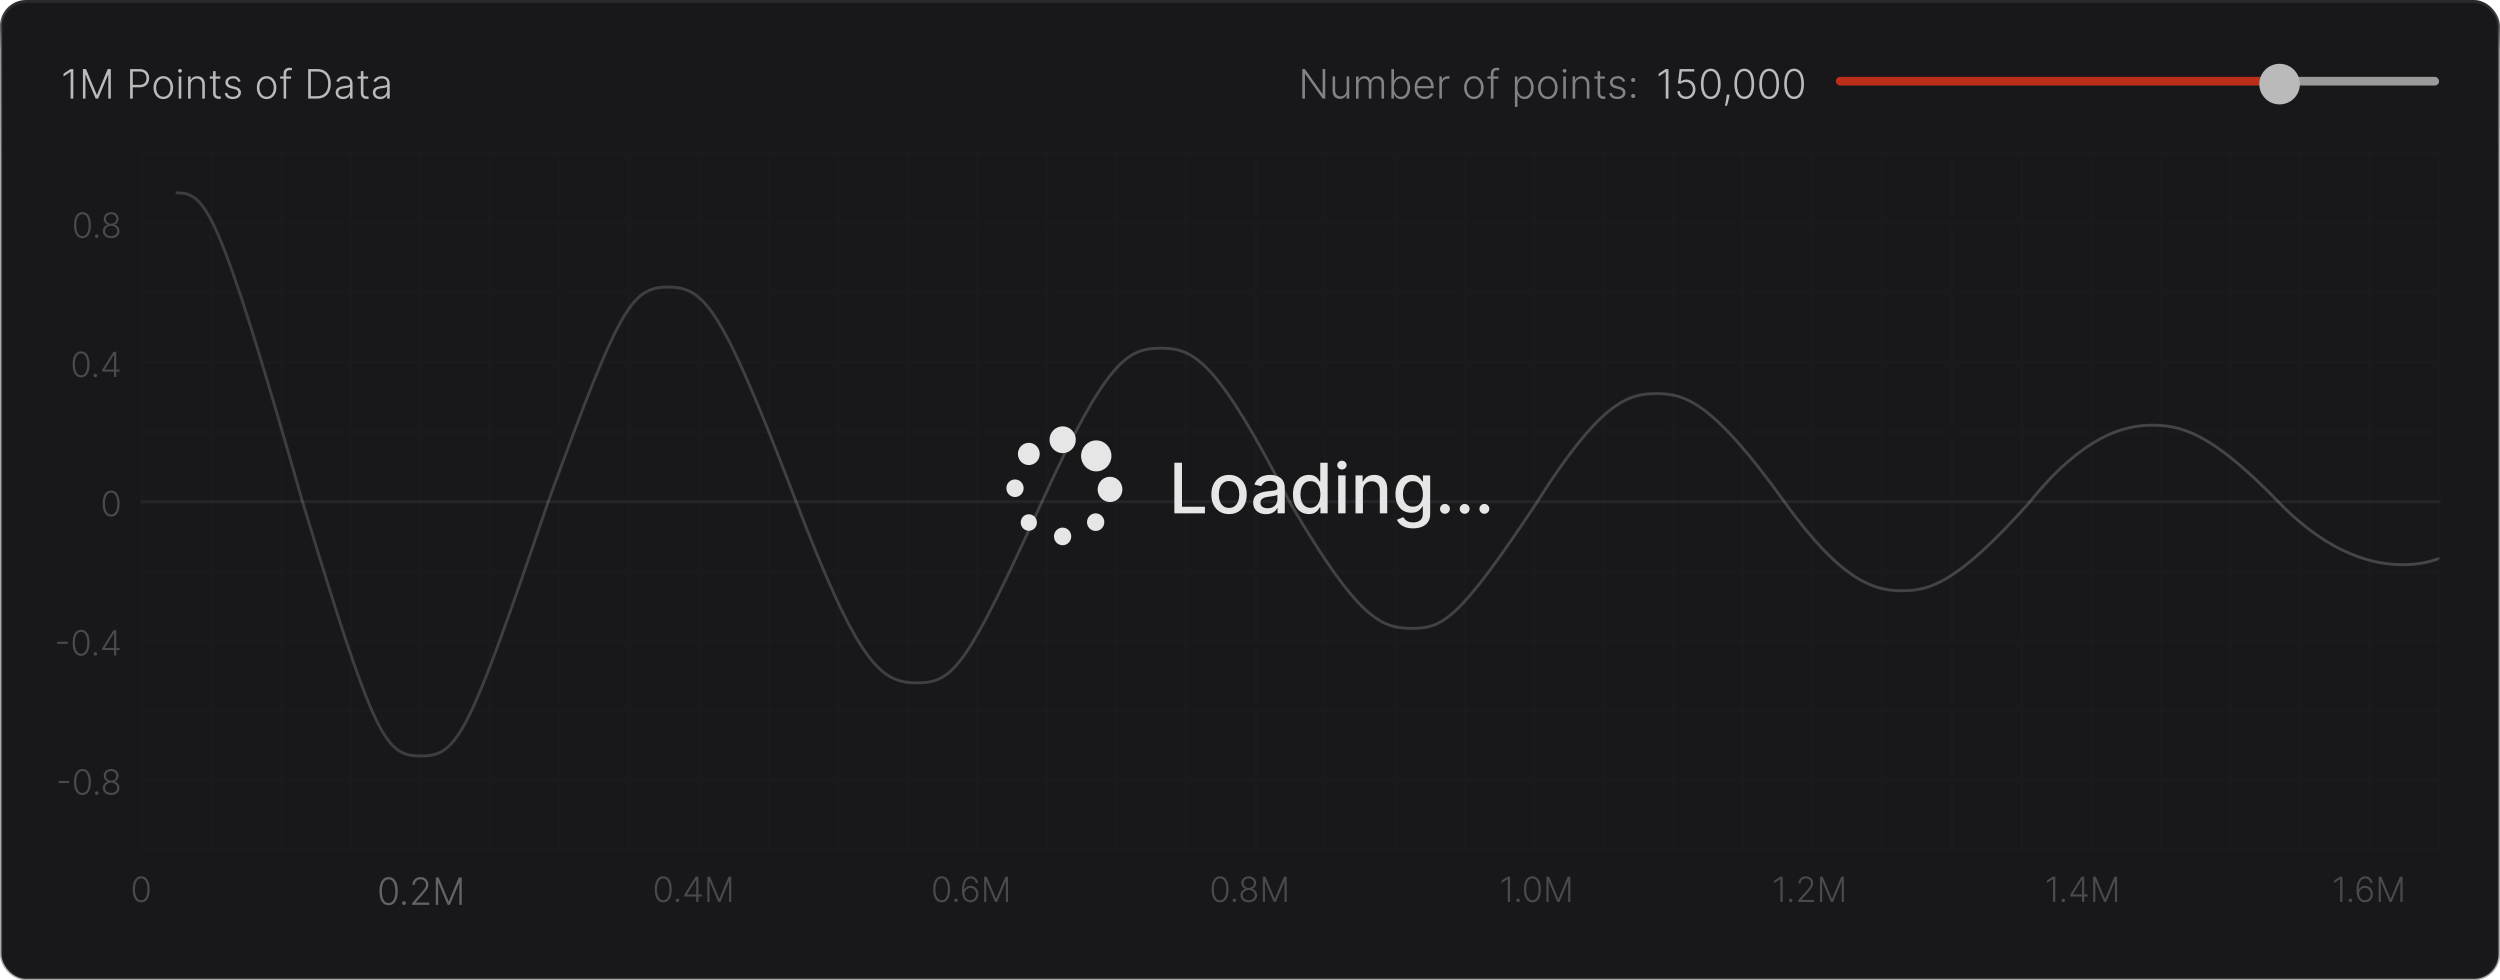 <svg width="862" height="338" viewBox="0 0 862 338" fill="none" xmlns="http://www.w3.org/2000/svg">
<rect x="0.5" y="0.5" width="861" height="337" rx="8.5" fill="#18181B" stroke="url(#paint0_linear_723_76580)"/>
<mask id="mask0_723_76580" style="mask-type:alpha" maskUnits="userSpaceOnUse" x="1" y="1" width="860" height="336">
<rect x="1.5" y="1.5" width="859" height="335" rx="7.5" fill="#1B1B1D"/>
<rect x="1.5" y="1.5" width="859" height="335" rx="7.5" fill="url(#paint1_radial_723_76580)" fill-opacity="0.09"/>
<rect x="1.5" y="1.5" width="859" height="335" rx="7.5" stroke="url(#paint2_linear_723_76580)"/>
<rect x="1.5" y="1.5" width="859" height="335" rx="7.5" stroke="url(#paint3_linear_723_76580)" stroke-opacity="0.5"/>
</mask>
<g mask="url(#mask0_723_76580)">
<g opacity="0.7">
<path d="M456.95 23.818V34H456.045L450.029 25.474H449.95V34H449.02V23.818H449.92L455.956 32.354H456.035V23.818H456.95ZM464.325 31.082V26.364H465.21V34H464.325V32.732H464.256C464.077 33.123 463.793 33.45 463.406 33.712C463.018 33.97 462.544 34.099 461.984 34.099C461.496 34.099 461.064 33.993 460.686 33.781C460.308 33.566 460.012 33.251 459.796 32.837C459.581 32.422 459.473 31.914 459.473 31.31V26.364H460.358V31.256C460.358 31.852 460.534 32.333 460.885 32.697C461.236 33.059 461.687 33.239 462.237 33.239C462.582 33.239 462.913 33.157 463.232 32.991C463.55 32.825 463.812 32.583 464.017 32.265C464.223 31.943 464.325 31.549 464.325 31.082ZM467.553 34V26.364H468.413V27.537H468.493C468.645 27.142 468.899 26.833 469.253 26.607C469.611 26.379 470.041 26.264 470.541 26.264C471.068 26.264 471.501 26.389 471.839 26.637C472.18 26.882 472.435 27.22 472.604 27.651H472.669C472.841 27.227 473.121 26.891 473.509 26.642C473.9 26.39 474.374 26.264 474.931 26.264C475.64 26.264 476.2 26.488 476.611 26.935C477.022 27.38 477.228 28.029 477.228 28.884V34H476.343V28.884C476.343 28.281 476.189 27.829 475.881 27.527C475.572 27.225 475.166 27.075 474.662 27.075C474.079 27.075 473.63 27.254 473.315 27.611C473 27.97 472.843 28.424 472.843 28.974V34H471.938V28.805C471.938 28.288 471.794 27.87 471.506 27.552C471.217 27.234 470.811 27.075 470.287 27.075C469.936 27.075 469.62 27.161 469.338 27.333C469.059 27.505 468.839 27.746 468.677 28.054C468.518 28.359 468.438 28.71 468.438 29.108V34H467.553ZM479.755 34V23.818H480.645V27.82H480.724C480.824 27.592 480.966 27.356 481.152 27.114C481.341 26.872 481.587 26.67 481.892 26.508C482.201 26.342 482.588 26.259 483.056 26.259C483.682 26.259 484.232 26.425 484.706 26.756C485.18 27.084 485.55 27.545 485.815 28.139C486.08 28.729 486.213 29.416 486.213 30.202C486.213 30.991 486.08 31.682 485.815 32.275C485.553 32.868 485.185 33.331 484.711 33.662C484.241 33.993 483.694 34.159 483.071 34.159C482.607 34.159 482.219 34.076 481.907 33.91C481.599 33.745 481.35 33.541 481.162 33.299C480.973 33.054 480.827 32.815 480.724 32.583H480.615V34H479.755ZM480.63 30.187C480.63 30.803 480.721 31.35 480.903 31.827C481.089 32.301 481.354 32.674 481.699 32.946C482.047 33.215 482.467 33.349 482.961 33.349C483.468 33.349 483.898 33.209 484.249 32.931C484.6 32.649 484.867 32.27 485.049 31.793C485.232 31.315 485.323 30.78 485.323 30.187C485.323 29.6 485.232 29.072 485.049 28.601C484.87 28.13 484.605 27.757 484.254 27.482C483.903 27.204 483.472 27.065 482.961 27.065C482.464 27.065 482.042 27.199 481.694 27.467C481.349 27.733 481.085 28.1 480.903 28.571C480.721 29.038 480.63 29.577 480.63 30.187ZM491.244 34.159C490.531 34.159 489.915 33.993 489.395 33.662C488.874 33.327 488.471 32.865 488.186 32.275C487.905 31.682 487.764 30.999 487.764 30.227C487.764 29.458 487.905 28.775 488.186 28.178C488.471 27.578 488.864 27.109 489.365 26.771C489.868 26.43 490.45 26.259 491.11 26.259C491.524 26.259 491.923 26.335 492.308 26.488C492.692 26.637 493.037 26.867 493.342 27.179C493.65 27.487 493.894 27.877 494.073 28.347C494.252 28.815 494.341 29.368 494.341 30.008V30.445H488.375V29.665H493.436C493.436 29.174 493.337 28.733 493.138 28.342C492.943 27.948 492.669 27.636 492.318 27.408C491.97 27.179 491.567 27.065 491.11 27.065C490.626 27.065 490.2 27.194 489.832 27.452C489.464 27.711 489.176 28.052 488.967 28.477C488.761 28.901 488.657 29.365 488.654 29.869V30.336C488.654 30.942 488.758 31.473 488.967 31.927C489.179 32.378 489.479 32.727 489.867 32.976C490.255 33.224 490.714 33.349 491.244 33.349C491.605 33.349 491.922 33.292 492.194 33.18C492.469 33.067 492.699 32.916 492.885 32.727C493.074 32.535 493.216 32.325 493.312 32.096L494.152 32.369C494.036 32.691 493.846 32.987 493.581 33.259C493.319 33.531 492.991 33.75 492.596 33.916C492.205 34.078 491.754 34.159 491.244 34.159ZM496.291 34V26.364H497.151V27.537H497.216C497.369 27.152 497.634 26.843 498.012 26.607C498.393 26.369 498.824 26.249 499.304 26.249C499.377 26.249 499.458 26.251 499.548 26.254C499.637 26.258 499.712 26.261 499.771 26.264V27.164C499.732 27.157 499.662 27.148 499.563 27.134C499.463 27.121 499.356 27.114 499.24 27.114C498.842 27.114 498.487 27.199 498.176 27.368C497.867 27.534 497.624 27.764 497.445 28.059C497.266 28.354 497.176 28.69 497.176 29.068V34H496.291ZM508.187 34.159C507.528 34.159 506.944 33.992 506.437 33.657C505.933 33.322 505.539 32.86 505.254 32.27C504.969 31.677 504.826 30.992 504.826 30.217C504.826 29.434 504.969 28.747 505.254 28.153C505.539 27.557 505.933 27.093 506.437 26.761C506.944 26.427 507.528 26.259 508.187 26.259C508.847 26.259 509.428 26.427 509.932 26.761C510.436 27.096 510.83 27.56 511.115 28.153C511.404 28.747 511.548 29.434 511.548 30.217C511.548 30.992 511.405 31.677 511.12 32.27C510.835 32.86 510.439 33.322 509.932 33.657C509.428 33.992 508.847 34.159 508.187 34.159ZM508.187 33.349C508.717 33.349 509.167 33.206 509.534 32.921C509.902 32.636 510.181 32.257 510.37 31.783C510.562 31.309 510.658 30.787 510.658 30.217C510.658 29.646 510.562 29.123 510.37 28.646C510.181 28.168 509.902 27.785 509.534 27.497C509.167 27.209 508.717 27.065 508.187 27.065C507.66 27.065 507.211 27.209 506.84 27.497C506.472 27.785 506.192 28.168 506 28.646C505.811 29.123 505.716 29.646 505.716 30.217C505.716 30.787 505.811 31.309 506 31.783C506.192 32.257 506.472 32.636 506.84 32.921C507.208 33.206 507.657 33.349 508.187 33.349ZM516.633 26.364V27.134H512.879V26.364H516.633ZM514.052 34V25.245C514.052 24.834 514.147 24.488 514.336 24.206C514.528 23.924 514.778 23.71 515.086 23.565C515.395 23.419 515.721 23.346 516.066 23.346C516.298 23.346 516.49 23.366 516.643 23.405C516.798 23.442 516.921 23.479 517.01 23.515L516.752 24.291C516.686 24.271 516.604 24.247 516.508 24.221C516.412 24.194 516.291 24.181 516.145 24.181C515.761 24.181 515.464 24.289 515.256 24.504C515.047 24.72 514.942 25.028 514.942 25.429L514.937 34H514.052ZM522.336 36.864V26.364H523.196V27.82H523.301C523.407 27.592 523.553 27.358 523.738 27.119C523.924 26.877 524.169 26.674 524.474 26.508C524.782 26.342 525.17 26.259 525.637 26.259C526.267 26.259 526.817 26.425 527.288 26.756C527.762 27.084 528.13 27.545 528.392 28.139C528.657 28.729 528.789 29.416 528.789 30.202C528.789 30.991 528.657 31.682 528.392 32.275C528.13 32.868 527.762 33.331 527.288 33.662C526.817 33.993 526.27 34.159 525.647 34.159C525.187 34.159 524.801 34.076 524.489 33.91C524.181 33.745 523.931 33.541 523.738 33.299C523.549 33.054 523.404 32.815 523.301 32.583H523.221V36.864H522.336ZM523.211 30.187C523.211 30.803 523.302 31.35 523.485 31.827C523.67 32.301 523.935 32.674 524.28 32.946C524.628 33.215 525.049 33.349 525.543 33.349C526.05 33.349 526.478 33.209 526.826 32.931C527.177 32.649 527.444 32.27 527.626 31.793C527.812 31.315 527.904 30.78 527.904 30.187C527.904 29.6 527.813 29.072 527.631 28.601C527.452 28.13 527.187 27.757 526.836 27.482C526.484 27.204 526.053 27.065 525.543 27.065C525.046 27.065 524.623 27.199 524.275 27.467C523.927 27.733 523.662 28.1 523.48 28.571C523.301 29.038 523.211 29.577 523.211 30.187ZM533.699 34.159C533.039 34.159 532.456 33.992 531.949 33.657C531.445 33.322 531.051 32.86 530.766 32.27C530.481 31.677 530.338 30.992 530.338 30.217C530.338 29.434 530.481 28.747 530.766 28.153C531.051 27.557 531.445 27.093 531.949 26.761C532.456 26.427 533.039 26.259 533.699 26.259C534.358 26.259 534.94 26.427 535.444 26.761C535.948 27.096 536.342 27.56 536.627 28.153C536.915 28.747 537.06 29.434 537.06 30.217C537.06 30.992 536.917 31.677 536.632 32.27C536.347 32.86 535.951 33.322 535.444 33.657C534.94 33.992 534.358 34.159 533.699 34.159ZM533.699 33.349C534.229 33.349 534.678 33.206 535.046 32.921C535.414 32.636 535.692 32.257 535.881 31.783C536.074 31.309 536.17 30.787 536.17 30.217C536.17 29.646 536.074 29.123 535.881 28.646C535.692 28.168 535.414 27.785 535.046 27.497C534.678 27.209 534.229 27.065 533.699 27.065C533.172 27.065 532.723 27.209 532.352 27.497C531.984 27.785 531.704 28.168 531.511 28.646C531.322 29.123 531.228 29.646 531.228 30.217C531.228 30.787 531.322 31.309 531.511 31.783C531.704 32.257 531.984 32.636 532.352 32.921C532.719 33.206 533.169 33.349 533.699 33.349ZM539.012 34V26.364H539.902V34H539.012ZM539.465 25.051C539.282 25.051 539.127 24.99 538.997 24.867C538.868 24.741 538.803 24.59 538.803 24.415C538.803 24.239 538.868 24.09 538.997 23.967C539.127 23.841 539.282 23.778 539.465 23.778C539.647 23.778 539.803 23.841 539.932 23.967C540.061 24.09 540.126 24.239 540.126 24.415C540.126 24.59 540.061 24.741 539.932 24.867C539.803 24.99 539.647 25.051 539.465 25.051ZM543.127 29.227V34H542.243V26.364H543.103V27.562H543.182C543.361 27.171 543.64 26.858 544.017 26.622C544.399 26.384 544.869 26.264 545.429 26.264C545.943 26.264 546.394 26.372 546.782 26.587C547.173 26.799 547.476 27.113 547.691 27.527C547.91 27.941 548.02 28.45 548.02 29.053V34H547.135V29.108C547.135 28.482 546.959 27.986 546.608 27.621C546.26 27.257 545.792 27.075 545.206 27.075C544.805 27.075 544.448 27.161 544.137 27.333C543.825 27.505 543.578 27.754 543.396 28.079C543.217 28.4 543.127 28.783 543.127 29.227ZM553.358 26.364V27.134H549.714V26.364H553.358ZM550.852 24.534H551.742V32.006C551.742 32.325 551.797 32.575 551.906 32.757C552.015 32.936 552.158 33.064 552.334 33.14C552.509 33.213 552.697 33.249 552.895 33.249C553.011 33.249 553.111 33.243 553.194 33.229C553.277 33.213 553.349 33.196 553.412 33.18L553.601 33.98C553.515 34.013 553.409 34.043 553.283 34.07C553.157 34.099 553.001 34.114 552.816 34.114C552.491 34.114 552.178 34.043 551.876 33.901C551.578 33.758 551.333 33.546 551.14 33.264C550.948 32.983 550.852 32.633 550.852 32.215V24.534ZM560.362 28.039L559.551 28.268C559.472 28.039 559.359 27.832 559.213 27.646C559.067 27.461 558.877 27.313 558.641 27.204C558.409 27.095 558.121 27.04 557.776 27.04C557.259 27.04 556.835 27.162 556.504 27.408C556.172 27.653 556.006 27.97 556.006 28.357C556.006 28.685 556.119 28.952 556.344 29.158C556.573 29.36 556.924 29.521 557.398 29.64L558.552 29.923C559.192 30.079 559.67 30.326 559.989 30.664C560.31 31.002 560.471 31.426 560.471 31.937C560.471 32.368 560.352 32.751 560.113 33.085C559.874 33.42 559.541 33.684 559.114 33.876C558.689 34.065 558.197 34.159 557.637 34.159C556.891 34.159 556.277 33.992 555.793 33.657C555.309 33.319 554.999 32.832 554.863 32.195L555.713 31.986C555.822 32.441 556.036 32.784 556.354 33.016C556.676 33.248 557.098 33.364 557.622 33.364C558.209 33.364 558.678 33.233 559.029 32.971C559.38 32.706 559.556 32.374 559.556 31.977C559.556 31.668 559.453 31.41 559.248 31.201C559.042 30.989 558.731 30.833 558.313 30.734L557.065 30.435C556.402 30.276 555.912 30.024 555.594 29.68C555.276 29.335 555.116 28.907 555.116 28.397C555.116 27.976 555.231 27.607 555.46 27.288C555.688 26.967 556.003 26.715 556.404 26.533C556.805 26.35 557.263 26.259 557.776 26.259C558.476 26.259 559.034 26.418 559.452 26.736C559.873 27.051 560.176 27.486 560.362 28.039ZM563.115 33.806C562.919 33.806 562.75 33.736 562.607 33.597C562.468 33.458 562.399 33.289 562.399 33.09C562.399 32.895 562.468 32.727 562.607 32.588C562.75 32.446 562.919 32.374 563.115 32.374C563.313 32.374 563.482 32.446 563.622 32.588C563.761 32.727 563.83 32.895 563.83 33.09C563.83 33.223 563.797 33.344 563.731 33.453C563.668 33.559 563.582 33.645 563.472 33.712C563.366 33.775 563.247 33.806 563.115 33.806ZM563.115 28.298C562.919 28.298 562.75 28.228 562.607 28.089C562.468 27.95 562.399 27.78 562.399 27.582C562.399 27.386 562.468 27.219 562.607 27.079C562.75 26.937 562.919 26.866 563.115 26.866C563.313 26.866 563.482 26.937 563.622 27.079C563.761 27.219 563.83 27.386 563.83 27.582C563.83 27.714 563.797 27.835 563.731 27.945C563.668 28.051 563.582 28.137 563.472 28.203C563.366 28.266 563.247 28.298 563.115 28.298Z" fill="#AFAFB6"/>
<path d="M575.276 23.818V34H574.346V24.793H574.286L571.9 26.379V25.414L574.306 23.818H575.276ZM581.346 34.139C580.779 34.139 580.272 34.025 579.825 33.796C579.38 33.564 579.026 33.246 578.761 32.842C578.499 32.437 578.36 31.975 578.343 31.454H579.243C579.273 31.995 579.485 32.439 579.879 32.787C580.274 33.132 580.763 33.304 581.346 33.304C581.8 33.304 582.204 33.196 582.559 32.981C582.914 32.762 583.19 32.464 583.389 32.086C583.591 31.705 583.692 31.276 583.692 30.798C583.689 30.301 583.581 29.864 583.369 29.486C583.157 29.105 582.869 28.806 582.504 28.591C582.143 28.375 581.737 28.268 581.286 28.268C580.945 28.264 580.61 28.321 580.282 28.437C579.954 28.553 579.68 28.702 579.462 28.884L578.532 28.765L579.143 23.818H584.175V24.653H579.924L579.516 28.059H579.566C579.791 27.87 580.065 27.716 580.386 27.597C580.711 27.477 581.054 27.418 581.415 27.418C582.015 27.418 582.554 27.562 583.031 27.85C583.512 28.139 583.891 28.536 584.17 29.043C584.451 29.547 584.592 30.127 584.592 30.783C584.592 31.426 584.451 32.001 584.17 32.508C583.891 33.012 583.507 33.41 583.016 33.702C582.529 33.993 581.972 34.139 581.346 34.139ZM589.87 34.139C589.154 34.139 588.542 33.934 588.035 33.523C587.531 33.108 587.144 32.51 586.872 31.728C586.603 30.946 586.469 30.006 586.469 28.909C586.469 27.815 586.603 26.879 586.872 26.1C587.144 25.318 587.533 24.72 588.04 24.305C588.551 23.888 589.16 23.679 589.87 23.679C590.579 23.679 591.187 23.888 591.694 24.305C592.205 24.72 592.594 25.318 592.863 26.1C593.134 26.879 593.27 27.815 593.27 28.909C593.27 30.006 593.134 30.946 592.863 31.728C592.594 32.51 592.206 33.108 591.699 33.523C591.195 33.934 590.586 34.139 589.87 34.139ZM589.87 33.304C590.655 33.304 591.268 32.921 591.709 32.156C592.15 31.387 592.37 30.305 592.37 28.909C592.37 27.981 592.269 27.189 592.067 26.533C591.868 25.873 591.582 25.369 591.207 25.021C590.836 24.673 590.39 24.499 589.87 24.499C589.091 24.499 588.479 24.887 588.035 25.663C587.591 26.435 587.369 27.517 587.369 28.909C587.369 29.837 587.468 30.629 587.667 31.285C587.869 31.942 588.156 32.442 588.527 32.787C588.902 33.132 589.349 33.304 589.87 33.304ZM596.376 32.608L596.287 33.14C596.23 33.498 596.151 33.892 596.048 34.323C595.945 34.754 595.839 35.163 595.73 35.551C595.621 35.939 595.526 36.251 595.447 36.486H594.765C594.809 36.26 594.863 35.974 594.93 35.626C594.999 35.278 595.07 34.892 595.143 34.467C595.216 34.046 595.282 33.612 595.342 33.165L595.412 32.608H596.376ZM601.422 34.139C600.706 34.139 600.095 33.934 599.588 33.523C599.084 33.108 598.696 32.51 598.425 31.728C598.156 30.946 598.022 30.006 598.022 28.909C598.022 27.815 598.156 26.879 598.425 26.1C598.696 25.318 599.086 24.72 599.593 24.305C600.103 23.888 600.713 23.679 601.422 23.679C602.132 23.679 602.74 23.888 603.247 24.305C603.757 24.72 604.147 25.318 604.415 26.1C604.687 26.879 604.823 27.815 604.823 28.909C604.823 30.006 604.687 30.946 604.415 31.728C604.147 32.51 603.759 33.108 603.252 33.523C602.748 33.934 602.138 34.139 601.422 34.139ZM601.422 33.304C602.208 33.304 602.821 32.921 603.262 32.156C603.703 31.387 603.923 30.305 603.923 28.909C603.923 27.981 603.822 27.189 603.62 26.533C603.421 25.873 603.134 25.369 602.76 25.021C602.389 24.673 601.943 24.499 601.422 24.499C600.644 24.499 600.032 24.887 599.588 25.663C599.144 26.435 598.922 27.517 598.922 28.909C598.922 29.837 599.021 30.629 599.22 31.285C599.422 31.942 599.709 32.442 600.08 32.787C600.455 33.132 600.902 33.304 601.422 33.304ZM610.008 34.139C609.292 34.139 608.681 33.934 608.174 33.523C607.67 33.108 607.282 32.51 607.01 31.728C606.742 30.946 606.608 30.006 606.608 28.909C606.608 27.815 606.742 26.879 607.01 26.1C607.282 25.318 607.672 24.72 608.179 24.305C608.689 23.888 609.299 23.679 610.008 23.679C610.718 23.679 611.326 23.888 611.833 24.305C612.343 24.72 612.733 25.318 613.001 26.1C613.273 26.879 613.409 27.815 613.409 28.909C613.409 30.006 613.273 30.946 613.001 31.728C612.733 32.51 612.345 33.108 611.838 33.523C611.334 33.934 610.724 34.139 610.008 34.139ZM610.008 33.304C610.794 33.304 611.407 32.921 611.848 32.156C612.289 31.387 612.509 30.305 612.509 28.909C612.509 27.981 612.408 27.189 612.206 26.533C612.007 25.873 611.72 25.369 611.346 25.021C610.974 24.673 610.529 24.499 610.008 24.499C609.229 24.499 608.618 24.887 608.174 25.663C607.73 26.435 607.508 27.517 607.508 28.909C607.508 29.837 607.607 30.629 607.806 31.285C608.008 31.942 608.295 32.442 608.666 32.787C609.041 33.132 609.488 33.304 610.008 33.304ZM618.594 34.139C617.878 34.139 617.267 33.934 616.76 33.523C616.256 33.108 615.868 32.51 615.596 31.728C615.328 30.946 615.194 30.006 615.194 28.909C615.194 27.815 615.328 26.879 615.596 26.1C615.868 25.318 616.258 24.72 616.765 24.305C617.275 23.888 617.885 23.679 618.594 23.679C619.304 23.679 619.912 23.888 620.419 24.305C620.929 24.72 621.319 25.318 621.587 26.1C621.859 26.879 621.995 27.815 621.995 28.909C621.995 30.006 621.859 30.946 621.587 31.728C621.319 32.51 620.931 33.108 620.424 33.523C619.92 33.934 619.31 34.139 618.594 34.139ZM618.594 33.304C619.38 33.304 619.993 32.921 620.434 32.156C620.875 31.387 621.095 30.305 621.095 28.909C621.095 27.981 620.994 27.189 620.792 26.533C620.593 25.873 620.306 25.369 619.932 25.021C619.56 24.673 619.115 24.499 618.594 24.499C617.815 24.499 617.204 24.887 616.76 25.663C616.316 26.435 616.094 27.517 616.094 28.909C616.094 29.837 616.193 30.629 616.392 31.285C616.594 31.942 616.881 32.442 617.252 32.787C617.626 33.132 618.074 33.304 618.594 33.304Z" fill="white"/>
<rect x="633" y="26.5" width="148" height="3" rx="1.5" fill="#FF371A"/>
<g style="mix-blend-mode:overlay" opacity="0.8">
<rect x="785.996" y="26.5" width="55.004" height="3" rx="1.5" fill="white"/>
</g>
<g filter="url(#filter0_d_723_76580)">
<circle cx="786" cy="28" r="7" fill="white"/>
</g>
</g>
<g style="mix-blend-mode:exclusion" opacity="0.18">
<path d="M49 53H841" stroke="#22222A" stroke-linecap="square" stroke-linejoin="round"/>
<path d="M49 77H841" stroke="#22222A" stroke-linecap="square" stroke-linejoin="round"/>
<path d="M49 101H841" stroke="#22222A" stroke-linecap="square" stroke-linejoin="round"/>
<path d="M49 125H841" stroke="#22222A" stroke-linecap="square" stroke-linejoin="round"/>
<path d="M49 149H841" stroke="#22222A" stroke-linecap="square" stroke-linejoin="round"/>
<path d="M49 197H841" stroke="#22222A" stroke-linecap="square" stroke-linejoin="round"/>
<path d="M49 221H841" stroke="#22222A" stroke-linecap="square" stroke-linejoin="round"/>
<path d="M49 245H841" stroke="#22222A" stroke-linecap="square" stroke-linejoin="round"/>
<path d="M49 269H841" stroke="#22222A" stroke-linecap="square" stroke-linejoin="round"/>
<path d="M49 293H841" stroke="#22222A" stroke-linecap="square" stroke-linejoin="round"/>
<path d="M49 53L49 293" stroke="#22222A" stroke-linecap="square" stroke-linejoin="round"/>
<path d="M73 53L73 293" stroke="#22222A" stroke-linecap="square" stroke-linejoin="round"/>
<path d="M97 53L97 293" stroke="#22222A" stroke-linecap="square" stroke-linejoin="round"/>
<path d="M121 53L121 293" stroke="#22222A" stroke-linecap="square" stroke-linejoin="round"/>
<path d="M145 53L145 293" stroke="#22222A" stroke-linecap="square" stroke-linejoin="round"/>
<path d="M169 53L169 293" stroke="#22222A" stroke-linecap="square" stroke-linejoin="round"/>
<path d="M193 53L193 293" stroke="#22222A" stroke-linecap="square" stroke-linejoin="round"/>
<path d="M217 53L217 293" stroke="#22222A" stroke-linecap="square" stroke-linejoin="round"/>
<path d="M241 53L241 293" stroke="#22222A" stroke-linecap="square" stroke-linejoin="round"/>
<path d="M265 53L265 293" stroke="#22222A" stroke-linecap="square" stroke-linejoin="round"/>
<path d="M289 53L289 293" stroke="#22222A" stroke-linecap="square" stroke-linejoin="round"/>
<path d="M313 53L313 293" stroke="#22222A" stroke-linecap="square" stroke-linejoin="round"/>
<path d="M337 53L337 293" stroke="#22222A" stroke-linecap="square" stroke-linejoin="round"/>
<path d="M361 53L361 293" stroke="#22222A" stroke-linecap="square" stroke-linejoin="round"/>
<path d="M385 53L385 293" stroke="#22222A" stroke-linecap="square" stroke-linejoin="round"/>
<path d="M409 53L409 293" stroke="#22222A" stroke-linecap="square" stroke-linejoin="round"/>
<path d="M433 53L433 293" stroke="#22222A" stroke-linecap="square" stroke-linejoin="round"/>
<path d="M457 53L457 293" stroke="#22222A" stroke-linecap="square" stroke-linejoin="round"/>
<path d="M481 53L481 293" stroke="#22222A" stroke-linecap="square" stroke-linejoin="round"/>
<path d="M505 53L505 293" stroke="#22222A" stroke-linecap="square" stroke-linejoin="round"/>
<path d="M529 53L529 293" stroke="#22222A" stroke-linecap="square" stroke-linejoin="round"/>
<path d="M553 53L553 293" stroke="#22222A" stroke-linecap="square" stroke-linejoin="round"/>
<path d="M577 53L577 293" stroke="#22222A" stroke-linecap="square" stroke-linejoin="round"/>
<path d="M601 53L601 293" stroke="#22222A" stroke-linecap="square" stroke-linejoin="round"/>
<path d="M625 53L625 293" stroke="#22222A" stroke-linecap="square" stroke-linejoin="round"/>
<path d="M649 53L649 293" stroke="#22222A" stroke-linecap="square" stroke-linejoin="round"/>
<path d="M673 53L673 293" stroke="#22222A" stroke-linecap="square" stroke-linejoin="round"/>
<path d="M697 53L697 293" stroke="#22222A" stroke-linecap="square" stroke-linejoin="round"/>
<path d="M721 53L721 293" stroke="#22222A" stroke-linecap="square" stroke-linejoin="round"/>
<path d="M745 53L745 293" stroke="#22222A" stroke-linecap="square" stroke-linejoin="round"/>
<path d="M769 53L769 293" stroke="#22222A" stroke-linecap="square" stroke-linejoin="round"/>
<path d="M793 53L793 293" stroke="#22222A" stroke-linecap="square" stroke-linejoin="round"/>
<path d="M817 53L817 293" stroke="#22222A" stroke-linecap="square" stroke-linejoin="round"/>
<path d="M841 53L841 293" stroke="#22222A" stroke-linecap="square" stroke-linejoin="round"/>
<path d="M49 173H841" stroke="#61616B" stroke-linecap="square" stroke-linejoin="round"/>
</g>
<mask id="mask1_723_76580" style="mask-type:alpha" maskUnits="userSpaceOnUse" x="49" y="53" width="792" height="240">
<rect x="49" y="53" width="792" height="240" fill="url(#paint4_linear_723_76580)"/>
</mask>
<g mask="url(#mask1_723_76580)">
<path opacity="0.2" d="M60.584 66.481C70.887 66.481 74.944 70.148 104.237 172.752C129.392 255.73 132.866 260.664 145.271 260.664C158.041 260.664 161.685 253.12 189.106 172.752C213.288 106.779 217.451 98.993 230.273 98.993C243.095 98.993 248.809 105.847 274.415 172.752C296.146 229.531 303.744 235.458 316.284 235.458C328.824 235.458 333.464 229.599 359.376 172.752C381.62 123.952 388.924 120.062 400.25 120.062C411.576 120.062 419.59 123.92 444.926 173.581C468.258 213.437 476.208 216.654 486.75 216.654C497.293 216.654 502.826 214.129 529.684 173.581C551.763 138.53 561.427 135.715 571.045 135.715C580.663 135.715 590.099 137.967 615.11 172.833C635.195 200.832 646.47 203.689 655.861 203.689C665.252 203.689 674.752 201.227 699.644 173.364C718.203 150.212 732.386 146.62 741.946 146.62C751.506 146.62 761.993 148.584 785.627 173.072C803.489 191.579 819.038 194.701 828.378 194.701C837.719 194.701 847.801 192.527 870.198 173.018C889.368 156.319 902.336 154.368 911.835 154.368C920.826 154.368 931.49 156.744 955.907 173.141C974.195 185.422 986.82 188.21 996.084 188.21C1005.35 188.21 1022.1 186.404 1040.64 173.133C1055.74 162.323 1072.62 159.642 1081.47 159.642C1090.32 159.642 1106.96 162.068 1127.11 172.991C1145.6 183.012 1159.05 183.966 1167.6 183.966C1176.15 183.966 1185.49 182.578 1209.85 173.097C1230 165.255 1240.92 163.511 1249.64 163.511C1258.35 163.511 1276.05 164.818 1296.79 172.992C1315.3 180.287 1328.36 180.932 1337.41 180.932C1346.05 180.932 1360.94 179.943 1381.01 172.958C1397.28 167.295 1416.02 166.029 1423.4 166.029C1430.78 166.029 1450.94 168.031 1467.48 172.999C1484.02 177.968 1501.01 178.409 1509.58 178.409C1518.15 178.409 1531.76 177.537 1549.28 173.229C1566.79 168.92 1586 168.047 1595.12 168.047C1604.24 168.047 1622.57 168.667 1639.01 172.675C1654.19 176.375 1668.31 176.553 1676.7 176.553C1685.08 176.553 1706.32 175.803 1720.93 173.132C1735.55 170.461 1751.63 169.455 1760.17 169.455C1768.71 169.455 1794.82 170.936 1810.91 173.04C1827.01 175.144 1842.3 175.43 1850.42 175.43C1858.54 175.43 1876.68 174.846 1888.33 173.02C1901.34 170.984 1926.42 170.504 1935.41 170.504C1945.36 170.504 1960.39 171.416 1980.49 172.882C1999.66 174.281 2011.4 174.69 2019.24 174.69C2027.09 174.69 2043.24 174.188 2061.72 172.974C2080.2 171.76 2092.89 171.589 2101.34 171.589C2109.79 171.589 2133.92 171.735 2155.58 172.882C2176.04 173.966 2185.67 174.098 2193.96 174.098C2202.26 174.098 2213.24 173.83 2226.45 173.073C2239.9 172.302 2261.43 172.317 2275.3 172.317C2289.18 172.317 2308.18 172.996 2328.38 172.996C2345.19 172.996 3012.33 172.996 3387.11 172.996" stroke="white"/>
</g>
</g>
<path opacity="0.6" d="M133.989 312.129C133.324 312.129 132.756 311.938 132.285 311.557C131.817 311.172 131.457 310.617 131.205 309.89C130.956 309.164 130.831 308.291 130.831 307.273C130.831 306.257 130.956 305.388 131.205 304.664C131.457 303.938 131.819 303.383 132.29 302.998C132.764 302.61 133.33 302.416 133.989 302.416C134.647 302.416 135.212 302.61 135.683 302.998C136.157 303.383 136.518 303.938 136.768 304.664C137.02 305.388 137.146 306.257 137.146 307.273C137.146 308.291 137.02 309.164 136.768 309.89C136.518 310.617 136.158 311.172 135.688 311.557C135.22 311.938 134.653 312.129 133.989 312.129ZM133.989 311.354C134.718 311.354 135.287 310.998 135.697 310.287C136.106 309.573 136.311 308.568 136.311 307.273C136.311 306.411 136.217 305.675 136.029 305.066C135.844 304.454 135.578 303.986 135.23 303.663C134.886 303.339 134.472 303.178 133.989 303.178C133.265 303.178 132.698 303.538 132.285 304.258C131.873 304.975 131.667 305.98 131.667 307.273C131.667 308.134 131.759 308.87 131.944 309.479C132.131 310.089 132.397 310.554 132.742 310.874C133.09 311.194 133.505 311.354 133.989 311.354ZM139.32 312.069C139.138 312.069 138.981 312.005 138.849 311.875C138.719 311.743 138.655 311.586 138.655 311.404C138.655 311.22 138.719 311.063 138.849 310.934C138.981 310.804 139.138 310.74 139.32 310.74C139.504 310.74 139.661 310.804 139.79 310.934C139.92 311.063 139.984 311.22 139.984 311.404C139.984 311.525 139.954 311.635 139.892 311.737C139.833 311.838 139.753 311.92 139.652 311.982C139.553 312.04 139.443 312.069 139.32 312.069ZM142.123 312V311.368L145.211 307.896C145.614 307.44 145.939 307.051 146.185 306.728C146.432 306.405 146.61 306.106 146.721 305.832C146.835 305.558 146.892 305.274 146.892 304.978C146.892 304.618 146.807 304.304 146.638 304.037C146.472 303.766 146.242 303.555 145.95 303.404C145.658 303.253 145.328 303.178 144.962 303.178C144.574 303.178 144.234 303.261 143.942 303.427C143.652 303.593 143.428 303.821 143.268 304.11C143.108 304.4 143.028 304.732 143.028 305.108H142.201C142.201 304.584 142.321 304.121 142.561 303.718C142.805 303.312 143.135 302.993 143.554 302.762C143.976 302.532 144.453 302.416 144.985 302.416C145.511 302.416 145.979 302.53 146.388 302.758C146.798 302.982 147.119 303.289 147.353 303.676C147.587 304.064 147.704 304.498 147.704 304.978C147.704 305.326 147.643 305.663 147.52 305.989C147.4 306.316 147.192 306.679 146.896 307.079C146.601 307.479 146.192 307.968 145.668 308.547L143.323 311.164V311.224H148V312H142.123ZM150.261 302.545H151.258L154.688 310.781H154.771L158.201 302.545H159.198V312H158.386V304.369H158.312L155.122 312H154.337L151.147 304.369H151.073V312H150.261V302.545Z" fill="#94949E"/>
<path opacity="0.7" d="M25.276 23.818V34H24.346V24.793H24.286L21.9 26.379V25.414L24.306 23.818H25.276ZM28.587 23.818H29.66L33.354 32.688H33.444L37.138 23.818H38.212V34H37.337V25.782H37.257L33.822 34H32.977L29.541 25.782H29.462V34H28.587V23.818ZM44.856 34V23.818H48.142C48.865 23.818 49.468 23.957 49.952 24.236C50.439 24.511 50.806 24.885 51.051 25.359C51.299 25.833 51.424 26.367 51.424 26.96C51.424 27.553 51.301 28.089 51.056 28.566C50.81 29.04 50.446 29.416 49.962 29.695C49.478 29.97 48.877 30.107 48.157 30.107H45.572V29.272H48.133C48.666 29.272 49.108 29.173 49.46 28.974C49.811 28.771 50.073 28.496 50.245 28.148C50.421 27.8 50.509 27.404 50.509 26.96C50.509 26.516 50.421 26.12 50.245 25.772C50.073 25.424 49.809 25.151 49.455 24.952C49.104 24.753 48.658 24.653 48.117 24.653H45.786V34H44.856ZM56.308 34.159C55.649 34.159 55.065 33.992 54.558 33.657C54.054 33.322 53.66 32.86 53.375 32.27C53.09 31.677 52.947 30.992 52.947 30.217C52.947 29.434 53.09 28.747 53.375 28.153C53.66 27.557 54.054 27.093 54.558 26.761C55.065 26.427 55.649 26.259 56.308 26.259C56.968 26.259 57.55 26.427 58.053 26.761C58.557 27.096 58.952 27.56 59.236 28.153C59.525 28.747 59.669 29.434 59.669 30.217C59.669 30.992 59.526 31.677 59.242 32.27C58.956 32.86 58.56 33.322 58.053 33.657C57.55 33.992 56.968 34.159 56.308 34.159ZM56.308 33.349C56.839 33.349 57.288 33.206 57.656 32.921C58.023 32.636 58.302 32.257 58.491 31.783C58.683 31.309 58.779 30.787 58.779 30.217C58.779 29.646 58.683 29.123 58.491 28.646C58.302 28.168 58.023 27.785 57.656 27.497C57.288 27.209 56.839 27.065 56.308 27.065C55.781 27.065 55.332 27.209 54.961 27.497C54.593 27.785 54.313 28.168 54.121 28.646C53.932 29.123 53.837 29.646 53.837 30.217C53.837 30.787 53.932 31.309 54.121 31.783C54.313 32.257 54.593 32.636 54.961 32.921C55.329 33.206 55.778 33.349 56.308 33.349ZM61.622 34V26.364H62.511V34H61.622ZM62.074 25.051C61.892 25.051 61.736 24.99 61.607 24.867C61.477 24.741 61.413 24.59 61.413 24.415C61.413 24.239 61.477 24.09 61.607 23.967C61.736 23.841 61.892 23.778 62.074 23.778C62.256 23.778 62.412 23.841 62.541 23.967C62.671 24.09 62.735 24.239 62.735 24.415C62.735 24.59 62.671 24.741 62.541 24.867C62.412 24.99 62.256 25.051 62.074 25.051ZM65.737 29.227V34H64.852V26.364H65.712V27.562H65.791C65.971 27.171 66.249 26.858 66.627 26.622C67.008 26.384 67.479 26.264 68.039 26.264C68.552 26.264 69.003 26.372 69.391 26.587C69.782 26.799 70.085 27.113 70.301 27.527C70.519 27.941 70.629 28.45 70.629 29.053V34H69.744V29.108C69.744 28.482 69.568 27.986 69.217 27.621C68.869 27.257 68.402 27.075 67.815 27.075C67.414 27.075 67.058 27.161 66.746 27.333C66.434 27.505 66.188 27.754 66.005 28.079C65.826 28.4 65.737 28.783 65.737 29.227ZM75.967 26.364V27.134H72.323V26.364H75.967ZM73.462 24.534H74.351V32.006C74.351 32.325 74.406 32.575 74.515 32.757C74.625 32.936 74.767 33.064 74.943 33.14C75.119 33.213 75.306 33.249 75.505 33.249C75.621 33.249 75.72 33.243 75.803 33.229C75.886 33.213 75.959 33.196 76.022 33.18L76.211 33.98C76.125 34.013 76.019 34.043 75.893 34.07C75.767 34.099 75.611 34.114 75.425 34.114C75.1 34.114 74.787 34.043 74.486 33.901C74.187 33.758 73.942 33.546 73.75 33.264C73.558 32.983 73.462 32.633 73.462 32.215V24.534ZM82.971 28.039L82.16 28.268C82.081 28.039 81.968 27.832 81.822 27.646C81.677 27.461 81.486 27.313 81.251 27.204C81.019 27.095 80.73 27.04 80.386 27.04C79.869 27.04 79.444 27.162 79.113 27.408C78.781 27.653 78.616 27.97 78.616 28.357C78.616 28.685 78.728 28.952 78.954 29.158C79.183 29.36 79.534 29.521 80.008 29.64L81.161 29.923C81.801 30.079 82.28 30.326 82.598 30.664C82.919 31.002 83.08 31.426 83.08 31.937C83.08 32.368 82.961 32.751 82.722 33.085C82.484 33.42 82.151 33.684 81.723 33.876C81.299 34.065 80.807 34.159 80.246 34.159C79.501 34.159 78.886 33.992 78.402 33.657C77.918 33.319 77.608 32.832 77.472 32.195L78.322 31.986C78.432 32.441 78.646 32.784 78.964 33.016C79.285 33.248 79.708 33.364 80.231 33.364C80.818 33.364 81.287 33.233 81.638 32.971C81.99 32.706 82.165 32.374 82.165 31.977C82.165 31.668 82.063 31.41 81.857 31.201C81.652 30.989 81.34 30.833 80.923 30.734L79.675 30.435C79.012 30.276 78.521 30.024 78.203 29.68C77.885 29.335 77.726 28.907 77.726 28.397C77.726 27.976 77.84 27.607 78.069 27.288C78.298 26.967 78.612 26.715 79.013 26.533C79.415 26.35 79.872 26.259 80.386 26.259C81.085 26.259 81.644 26.418 82.061 26.736C82.482 27.051 82.785 27.486 82.971 28.039ZM91.924 34.159C91.264 34.159 90.681 33.992 90.174 33.657C89.67 33.322 89.275 32.86 88.99 32.27C88.705 31.677 88.563 30.992 88.563 30.217C88.563 29.434 88.705 28.747 88.99 28.153C89.275 27.557 89.67 27.093 90.174 26.761C90.681 26.427 91.264 26.259 91.924 26.259C92.583 26.259 93.165 26.427 93.668 26.761C94.172 27.096 94.567 27.56 94.852 28.153C95.14 28.747 95.284 29.434 95.284 30.217C95.284 30.992 95.142 31.677 94.857 32.27C94.572 32.86 94.176 33.322 93.668 33.657C93.165 33.992 92.583 34.159 91.924 34.159ZM91.924 33.349C92.454 33.349 92.903 33.206 93.271 32.921C93.639 32.636 93.917 32.257 94.106 31.783C94.298 31.309 94.394 30.787 94.394 30.217C94.394 29.646 94.298 29.123 94.106 28.646C93.917 28.168 93.639 27.785 93.271 27.497C92.903 27.209 92.454 27.065 91.924 27.065C91.397 27.065 90.947 27.209 90.576 27.497C90.208 27.785 89.928 28.168 89.736 28.646C89.547 29.123 89.453 29.646 89.453 30.217C89.453 30.787 89.547 31.309 89.736 31.783C89.928 32.257 90.208 32.636 90.576 32.921C90.944 33.206 91.393 33.349 91.924 33.349ZM100.369 26.364V27.134H96.615V26.364H100.369ZM97.789 34V25.245C97.789 24.834 97.883 24.488 98.072 24.206C98.264 23.924 98.515 23.71 98.823 23.565C99.131 23.419 99.457 23.346 99.802 23.346C100.034 23.346 100.226 23.366 100.379 23.405C100.535 23.442 100.657 23.479 100.747 23.515L100.488 24.291C100.422 24.271 100.341 24.247 100.245 24.221C100.149 24.194 100.028 24.181 99.882 24.181C99.497 24.181 99.201 24.289 98.992 24.504C98.783 24.72 98.679 25.028 98.679 25.429L98.674 34H97.789ZM109.24 34H106.257V23.818H109.419C110.39 23.818 111.22 24.02 111.909 24.425C112.602 24.829 113.132 25.409 113.5 26.165C113.868 26.921 114.052 27.827 114.052 28.884C114.052 29.951 113.863 30.868 113.485 31.634C113.111 32.396 112.564 32.981 111.845 33.389C111.129 33.796 110.26 34 109.24 34ZM107.186 33.165H109.185C110.06 33.165 110.792 32.992 111.382 32.648C111.972 32.303 112.415 31.811 112.71 31.171C113.005 30.532 113.152 29.769 113.152 28.884C113.149 28.006 113.003 27.25 112.715 26.617C112.43 25.984 112.005 25.499 111.442 25.16C110.882 24.822 110.189 24.653 109.364 24.653H107.186V33.165ZM118.254 34.174C117.794 34.174 117.373 34.084 116.991 33.906C116.61 33.723 116.307 33.461 116.082 33.12C115.856 32.775 115.744 32.358 115.744 31.867C115.744 31.489 115.815 31.171 115.957 30.913C116.1 30.654 116.302 30.442 116.564 30.276C116.826 30.111 117.136 29.98 117.494 29.884C117.852 29.787 118.246 29.713 118.677 29.66C119.104 29.607 119.466 29.56 119.761 29.521C120.059 29.481 120.286 29.418 120.442 29.332C120.598 29.245 120.675 29.106 120.675 28.914V28.735C120.675 28.215 120.52 27.805 120.208 27.507C119.9 27.206 119.456 27.055 118.876 27.055C118.326 27.055 117.876 27.176 117.528 27.418C117.184 27.66 116.942 27.945 116.803 28.273L115.962 27.97C116.135 27.552 116.373 27.219 116.678 26.97C116.983 26.718 117.325 26.538 117.702 26.428C118.08 26.316 118.463 26.259 118.851 26.259C119.143 26.259 119.446 26.297 119.761 26.374C120.079 26.45 120.374 26.582 120.646 26.771C120.917 26.957 121.138 27.217 121.307 27.552C121.476 27.883 121.56 28.304 121.56 28.815V34H120.675V32.792H120.621C120.515 33.017 120.357 33.236 120.148 33.448C119.94 33.66 119.678 33.834 119.363 33.97C119.048 34.106 118.679 34.174 118.254 34.174ZM118.374 33.364C118.844 33.364 119.252 33.259 119.597 33.05C119.941 32.842 120.206 32.565 120.392 32.22C120.581 31.872 120.675 31.489 120.675 31.072V29.968C120.609 30.031 120.498 30.087 120.342 30.137C120.19 30.187 120.013 30.232 119.81 30.271C119.612 30.308 119.413 30.339 119.214 30.366C119.015 30.392 118.836 30.416 118.677 30.435C118.246 30.488 117.878 30.571 117.573 30.684C117.268 30.797 117.035 30.952 116.872 31.151C116.71 31.347 116.629 31.599 116.629 31.907C116.629 32.371 116.794 32.731 117.126 32.986C117.457 33.238 117.873 33.364 118.374 33.364ZM126.922 26.364V27.134H123.278V26.364H126.922ZM124.417 24.534H125.306V32.006C125.306 32.325 125.361 32.575 125.471 32.757C125.58 32.936 125.722 33.064 125.898 33.14C126.074 33.213 126.261 33.249 126.46 33.249C126.576 33.249 126.675 33.243 126.758 33.229C126.841 33.213 126.914 33.196 126.977 33.18L127.166 33.98C127.08 34.013 126.974 34.043 126.848 34.07C126.722 34.099 126.566 34.114 126.38 34.114C126.056 34.114 125.742 34.043 125.441 33.901C125.142 33.758 124.897 33.546 124.705 33.264C124.513 32.983 124.417 32.633 124.417 32.215V24.534ZM131.065 34.174C130.604 34.174 130.183 34.084 129.802 33.906C129.421 33.723 129.118 33.461 128.892 33.12C128.667 32.775 128.554 32.358 128.554 31.867C128.554 31.489 128.625 31.171 128.768 30.913C128.91 30.654 129.113 30.442 129.374 30.276C129.636 30.111 129.946 29.98 130.304 29.884C130.662 29.787 131.057 29.713 131.487 29.66C131.915 29.607 132.276 29.56 132.571 29.521C132.869 29.481 133.097 29.418 133.252 29.332C133.408 29.245 133.486 29.106 133.486 28.914V28.735C133.486 28.215 133.33 27.805 133.019 27.507C132.71 27.206 132.266 27.055 131.686 27.055C131.136 27.055 130.687 27.176 130.339 27.418C129.994 27.66 129.752 27.945 129.613 28.273L128.773 27.97C128.945 27.552 129.184 27.219 129.489 26.97C129.794 26.718 130.135 26.538 130.513 26.428C130.891 26.316 131.274 26.259 131.661 26.259C131.953 26.259 132.256 26.297 132.571 26.374C132.889 26.45 133.184 26.582 133.456 26.771C133.728 26.957 133.948 27.217 134.117 27.552C134.286 27.883 134.371 28.304 134.371 28.815V34H133.486V32.792H133.431C133.325 33.017 133.168 33.236 132.959 33.448C132.75 33.66 132.488 33.834 132.173 33.97C131.859 34.106 131.489 34.174 131.065 34.174ZM131.184 33.364C131.655 33.364 132.062 33.259 132.407 33.05C132.752 32.842 133.017 32.565 133.203 32.22C133.392 31.872 133.486 31.489 133.486 31.072V29.968C133.42 30.031 133.309 30.087 133.153 30.137C133 30.187 132.823 30.232 132.621 30.271C132.422 30.308 132.223 30.339 132.024 30.366C131.825 30.392 131.646 30.416 131.487 30.435C131.057 30.488 130.689 30.571 130.384 30.684C130.079 30.797 129.845 30.952 129.683 31.151C129.52 31.347 129.439 31.599 129.439 31.907C129.439 32.371 129.605 32.731 129.936 32.986C130.268 33.238 130.684 33.364 131.184 33.364Z" fill="white"/>
<path opacity="0.4" d="M48.682 311.119C48.068 311.119 47.544 310.943 47.109 310.591C46.678 310.236 46.345 309.723 46.112 309.053C45.882 308.382 45.767 307.577 45.767 306.636C45.767 305.699 45.882 304.896 46.112 304.229C46.345 303.558 46.679 303.045 47.114 302.69C47.551 302.332 48.074 302.153 48.682 302.153C49.29 302.153 49.811 302.332 50.246 302.69C50.683 303.045 51.017 303.558 51.247 304.229C51.48 304.896 51.597 305.699 51.597 306.636C51.597 307.577 51.48 308.382 51.247 309.053C51.017 309.723 50.685 310.236 50.25 310.591C49.818 310.943 49.295 311.119 48.682 311.119ZM48.682 310.403C49.355 310.403 49.881 310.075 50.258 309.419C50.636 308.76 50.825 307.832 50.825 306.636C50.825 305.841 50.739 305.162 50.565 304.599C50.395 304.034 50.149 303.602 49.828 303.304C49.51 303.006 49.128 302.857 48.682 302.857C48.014 302.857 47.49 303.189 47.109 303.854C46.729 304.516 46.538 305.443 46.538 306.636C46.538 307.432 46.624 308.111 46.794 308.673C46.967 309.236 47.213 309.665 47.531 309.96C47.852 310.256 48.236 310.403 48.682 310.403Z" fill="#94949E"/>
<path opacity="0.4" d="M38.322 178.119C37.709 178.119 37.185 177.943 36.75 177.591C36.318 177.236 35.986 176.723 35.753 176.053C35.523 175.382 35.408 174.577 35.408 173.636C35.408 172.699 35.523 171.896 35.753 171.229C35.986 170.558 36.32 170.045 36.754 169.69C37.192 169.332 37.715 169.153 38.322 169.153C38.93 169.153 39.452 169.332 39.886 169.69C40.324 170.045 40.658 170.558 40.888 171.229C41.121 171.896 41.237 172.699 41.237 173.636C41.237 174.577 41.121 175.382 40.888 176.053C40.658 176.723 40.325 177.236 39.891 177.591C39.459 177.943 38.936 178.119 38.322 178.119ZM38.322 177.403C38.996 177.403 39.521 177.075 39.899 176.419C40.277 175.76 40.466 174.832 40.466 173.636C40.466 172.841 40.379 172.162 40.206 171.599C40.035 171.034 39.79 170.602 39.469 170.304C39.151 170.006 38.769 169.857 38.322 169.857C37.655 169.857 37.131 170.189 36.75 170.854C36.369 171.516 36.179 172.443 36.179 173.636C36.179 174.432 36.264 175.111 36.435 175.673C36.608 176.236 36.854 176.665 37.172 176.96C37.493 177.256 37.876 177.403 38.322 177.403Z" fill="#94949E"/>
<path opacity="0.4" d="M27.951 130.119C27.338 130.119 26.814 129.943 26.379 129.591C25.947 129.236 25.615 128.723 25.382 128.053C25.152 127.382 25.037 126.577 25.037 125.636C25.037 124.699 25.152 123.896 25.382 123.229C25.615 122.558 25.948 122.045 26.383 121.69C26.821 121.332 27.343 121.153 27.951 121.153C28.559 121.153 29.081 121.332 29.515 121.69C29.953 122.045 30.287 122.558 30.517 123.229C30.75 123.896 30.866 124.699 30.866 125.636C30.866 126.577 30.75 127.382 30.517 128.053C30.287 128.723 29.954 129.236 29.52 129.591C29.088 129.943 28.565 130.119 27.951 130.119ZM27.951 129.403C28.625 129.403 29.15 129.075 29.528 128.419C29.906 127.76 30.095 126.832 30.095 125.636C30.095 124.841 30.008 124.162 29.835 123.599C29.664 123.034 29.419 122.602 29.098 122.304C28.779 122.006 28.397 121.857 27.951 121.857C27.284 121.857 26.76 122.189 26.379 122.854C25.998 123.516 25.808 124.443 25.808 125.636C25.808 126.432 25.893 127.111 26.064 127.673C26.237 128.236 26.483 128.665 26.801 128.96C27.122 129.256 27.505 129.403 27.951 129.403ZM32.872 130.064C32.705 130.064 32.56 130.004 32.438 129.885C32.318 129.763 32.258 129.618 32.258 129.45C32.258 129.28 32.318 129.135 32.438 129.016C32.56 128.896 32.705 128.837 32.872 128.837C33.043 128.837 33.188 128.896 33.307 129.016C33.426 129.135 33.486 129.28 33.486 129.45C33.486 129.561 33.457 129.663 33.401 129.757C33.347 129.851 33.273 129.926 33.179 129.983C33.088 130.037 32.986 130.064 32.872 130.064ZM35.251 128.125V127.477L39.142 121.273H39.619V122.359H39.265L36.142 127.354V127.409H41.242V128.125H35.251ZM39.325 130V127.92V127.622V121.273H40.084V130H39.325Z" fill="#94949E"/>
<path opacity="0.4" d="M28.432 82.119C27.818 82.119 27.294 81.943 26.859 81.591C26.428 81.236 26.095 80.723 25.862 80.053C25.632 79.382 25.517 78.577 25.517 77.636C25.517 76.699 25.632 75.896 25.862 75.229C26.095 74.558 26.429 74.046 26.864 73.69C27.301 73.332 27.824 73.153 28.432 73.153C29.04 73.153 29.561 73.332 29.996 73.69C30.433 74.046 30.767 74.558 30.997 75.229C31.23 75.896 31.347 76.699 31.347 77.636C31.347 78.577 31.23 79.382 30.997 80.053C30.767 80.723 30.435 81.236 30 81.591C29.568 81.943 29.046 82.119 28.432 82.119ZM28.432 81.403C29.105 81.403 29.631 81.075 30.009 80.419C30.386 79.76 30.575 78.832 30.575 77.636C30.575 76.841 30.489 76.162 30.315 75.599C30.145 75.034 29.899 74.602 29.578 74.304C29.26 74.006 28.878 73.856 28.432 73.856C27.764 73.856 27.24 74.189 26.859 74.854C26.479 75.516 26.288 76.443 26.288 77.636C26.288 78.432 26.374 79.111 26.544 79.673C26.717 80.236 26.963 80.665 27.281 80.96C27.602 81.256 27.986 81.403 28.432 81.403ZM33.353 82.064C33.185 82.064 33.04 82.004 32.918 81.885C32.799 81.763 32.739 81.618 32.739 81.45C32.739 81.28 32.799 81.135 32.918 81.016C33.04 80.896 33.185 80.837 33.353 80.837C33.523 80.837 33.668 80.896 33.787 81.016C33.907 81.135 33.966 81.28 33.966 81.45C33.966 81.561 33.938 81.663 33.881 81.757C33.827 81.851 33.753 81.926 33.659 81.983C33.569 82.037 33.466 82.064 33.353 82.064ZM38.321 82.119C37.765 82.119 37.269 82.014 36.834 81.804C36.4 81.594 36.059 81.307 35.811 80.943C35.564 80.577 35.441 80.163 35.441 79.703C35.441 79.342 35.516 79.006 35.666 78.693C35.817 78.378 36.025 78.114 36.289 77.901C36.553 77.685 36.85 77.544 37.179 77.479V77.432C36.75 77.307 36.405 77.061 36.144 76.695C35.883 76.325 35.753 75.906 35.756 75.438C35.753 75.003 35.864 74.614 36.088 74.27C36.313 73.926 36.618 73.655 37.005 73.456C37.394 73.254 37.833 73.153 38.321 73.153C38.807 73.153 39.243 73.254 39.63 73.456C40.016 73.655 40.321 73.926 40.546 74.27C40.773 74.614 40.888 75.003 40.891 75.438C40.888 75.903 40.756 76.322 40.495 76.695C40.233 77.064 39.89 77.31 39.463 77.432V77.479C39.793 77.541 40.088 77.68 40.35 77.896C40.611 78.112 40.819 78.378 40.972 78.693C41.125 79.006 41.202 79.342 41.202 79.703C41.202 80.163 41.077 80.577 40.827 80.943C40.58 81.307 40.239 81.594 39.804 81.804C39.373 82.014 38.878 82.119 38.321 82.119ZM38.321 81.403C38.736 81.403 39.1 81.329 39.412 81.182C39.728 81.031 39.973 80.825 40.15 80.564C40.328 80.303 40.418 80.003 40.418 79.665C40.418 79.315 40.326 79.004 40.141 78.731C39.956 78.456 39.706 78.239 39.391 78.079C39.076 77.918 38.719 77.837 38.321 77.837C37.924 77.837 37.566 77.918 37.248 78.079C36.932 78.239 36.682 78.456 36.498 78.731C36.316 79.004 36.225 79.315 36.225 79.665C36.225 80.003 36.311 80.303 36.485 80.564C36.661 80.825 36.907 81.031 37.222 81.182C37.54 81.329 37.907 81.403 38.321 81.403ZM38.321 77.155C38.662 77.155 38.968 77.082 39.238 76.938C39.508 76.793 39.721 76.595 39.877 76.345C40.036 76.092 40.117 75.805 40.12 75.484C40.117 75.166 40.037 74.885 39.881 74.641C39.725 74.394 39.512 74.202 39.242 74.065C38.975 73.926 38.668 73.856 38.321 73.856C37.975 73.856 37.665 73.926 37.392 74.065C37.123 74.202 36.909 74.394 36.753 74.641C36.6 74.885 36.525 75.166 36.527 75.484C36.525 75.805 36.601 76.092 36.758 76.345C36.916 76.595 37.131 76.793 37.401 76.938C37.674 77.082 37.98 77.155 38.321 77.155Z" fill="#94949E"/>
<path opacity="0.4" d="M23.366 221.278V221.994H19.735V221.278H23.366ZM27.951 226.119C27.338 226.119 26.814 225.943 26.379 225.591C25.947 225.236 25.615 224.723 25.382 224.053C25.152 223.382 25.037 222.577 25.037 221.636C25.037 220.699 25.152 219.896 25.382 219.229C25.615 218.558 25.948 218.045 26.383 217.69C26.821 217.332 27.343 217.153 27.951 217.153C28.559 217.153 29.081 217.332 29.515 217.69C29.953 218.045 30.287 218.558 30.517 219.229C30.75 219.896 30.866 220.699 30.866 221.636C30.866 222.577 30.75 223.382 30.517 224.053C30.287 224.723 29.954 225.236 29.52 225.591C29.088 225.943 28.565 226.119 27.951 226.119ZM27.951 225.403C28.625 225.403 29.15 225.075 29.528 224.419C29.906 223.76 30.095 222.832 30.095 221.636C30.095 220.841 30.008 220.162 29.835 219.599C29.664 219.034 29.419 218.602 29.098 218.304C28.779 218.006 28.397 217.857 27.951 217.857C27.284 217.857 26.76 218.189 26.379 218.854C25.998 219.516 25.808 220.443 25.808 221.636C25.808 222.432 25.893 223.111 26.064 223.673C26.237 224.236 26.483 224.665 26.801 224.96C27.122 225.256 27.505 225.403 27.951 225.403ZM32.872 226.064C32.705 226.064 32.56 226.004 32.438 225.885C32.318 225.763 32.258 225.618 32.258 225.45C32.258 225.28 32.318 225.135 32.438 225.016C32.56 224.896 32.705 224.837 32.872 224.837C33.043 224.837 33.188 224.896 33.307 225.016C33.426 225.135 33.486 225.28 33.486 225.45C33.486 225.561 33.457 225.663 33.401 225.757C33.347 225.851 33.273 225.926 33.179 225.983C33.088 226.037 32.986 226.064 32.872 226.064ZM35.251 224.125V223.477L39.142 217.273H39.619V218.359H39.265L36.142 223.354V223.409H41.242V224.125H35.251ZM39.325 226V223.92V223.622V217.273H40.084V226H39.325Z" fill="#94949E"/>
<path opacity="0.4" d="M23.847 269.278V269.994H20.216V269.278H23.847ZM28.432 274.119C27.818 274.119 27.294 273.943 26.859 273.591C26.428 273.236 26.095 272.723 25.862 272.053C25.632 271.382 25.517 270.577 25.517 269.636C25.517 268.699 25.632 267.896 25.862 267.229C26.095 266.558 26.429 266.045 26.864 265.69C27.301 265.332 27.824 265.153 28.432 265.153C29.04 265.153 29.561 265.332 29.996 265.69C30.433 266.045 30.767 266.558 30.997 267.229C31.23 267.896 31.347 268.699 31.347 269.636C31.347 270.577 31.23 271.382 30.997 272.053C30.767 272.723 30.435 273.236 30 273.591C29.568 273.943 29.046 274.119 28.432 274.119ZM28.432 273.403C29.105 273.403 29.631 273.075 30.009 272.419C30.386 271.76 30.575 270.832 30.575 269.636C30.575 268.841 30.489 268.162 30.315 267.599C30.145 267.034 29.899 266.602 29.578 266.304C29.26 266.006 28.878 265.857 28.432 265.857C27.764 265.857 27.24 266.189 26.859 266.854C26.479 267.516 26.288 268.443 26.288 269.636C26.288 270.432 26.374 271.111 26.544 271.673C26.717 272.236 26.963 272.665 27.281 272.96C27.602 273.256 27.986 273.403 28.432 273.403ZM33.353 274.064C33.185 274.064 33.04 274.004 32.918 273.885C32.799 273.763 32.739 273.618 32.739 273.45C32.739 273.28 32.799 273.135 32.918 273.016C33.04 272.896 33.185 272.837 33.353 272.837C33.523 272.837 33.668 272.896 33.787 273.016C33.907 273.135 33.966 273.28 33.966 273.45C33.966 273.561 33.938 273.663 33.881 273.757C33.827 273.851 33.753 273.926 33.659 273.983C33.569 274.037 33.466 274.064 33.353 274.064ZM38.321 274.119C37.765 274.119 37.269 274.014 36.834 273.804C36.4 273.594 36.059 273.307 35.811 272.943C35.564 272.577 35.441 272.163 35.441 271.703C35.441 271.342 35.516 271.006 35.666 270.693C35.817 270.378 36.025 270.114 36.289 269.901C36.553 269.685 36.85 269.544 37.179 269.479V269.432C36.75 269.307 36.405 269.061 36.144 268.695C35.883 268.325 35.753 267.906 35.756 267.438C35.753 267.003 35.864 266.614 36.088 266.27C36.313 265.926 36.618 265.655 37.005 265.456C37.394 265.254 37.833 265.153 38.321 265.153C38.807 265.153 39.243 265.254 39.63 265.456C40.016 265.655 40.321 265.926 40.546 266.27C40.773 266.614 40.888 267.003 40.891 267.438C40.888 267.903 40.756 268.322 40.495 268.695C40.233 269.064 39.89 269.31 39.463 269.432V269.479C39.793 269.541 40.088 269.68 40.35 269.896C40.611 270.112 40.819 270.378 40.972 270.693C41.125 271.006 41.202 271.342 41.202 271.703C41.202 272.163 41.077 272.577 40.827 272.943C40.58 273.307 40.239 273.594 39.804 273.804C39.373 274.014 38.878 274.119 38.321 274.119ZM38.321 273.403C38.736 273.403 39.1 273.33 39.412 273.182C39.728 273.031 39.973 272.825 40.15 272.564C40.328 272.303 40.418 272.003 40.418 271.665C40.418 271.315 40.326 271.004 40.141 270.732C39.956 270.456 39.706 270.239 39.391 270.08C39.076 269.918 38.719 269.837 38.321 269.837C37.924 269.837 37.566 269.918 37.248 270.08C36.932 270.239 36.682 270.456 36.498 270.732C36.316 271.004 36.225 271.315 36.225 271.665C36.225 272.003 36.311 272.303 36.485 272.564C36.661 272.825 36.907 273.031 37.222 273.182C37.54 273.33 37.907 273.403 38.321 273.403ZM38.321 269.155C38.662 269.155 38.968 269.082 39.238 268.938C39.508 268.793 39.721 268.595 39.877 268.345C40.036 268.092 40.117 267.805 40.12 267.484C40.117 267.166 40.037 266.885 39.881 266.641C39.725 266.393 39.512 266.202 39.242 266.065C38.975 265.926 38.668 265.857 38.321 265.857C37.975 265.857 37.665 265.926 37.392 266.065C37.123 266.202 36.909 266.393 36.753 266.641C36.6 266.885 36.525 267.166 36.527 267.484C36.525 267.805 36.601 268.092 36.758 268.345C36.916 268.595 37.131 268.793 37.401 268.938C37.674 269.082 37.98 269.155 38.321 269.155Z" fill="#94949E"/>
<path opacity="0.4" d="M228.682 311.119C228.068 311.119 227.544 310.943 227.109 310.591C226.678 310.236 226.345 309.723 226.112 309.053C225.882 308.382 225.767 307.577 225.767 306.636C225.767 305.699 225.882 304.896 226.112 304.229C226.345 303.558 226.679 303.045 227.114 302.69C227.551 302.332 228.074 302.153 228.682 302.153C229.29 302.153 229.811 302.332 230.246 302.69C230.683 303.045 231.017 303.558 231.247 304.229C231.48 304.896 231.597 305.699 231.597 306.636C231.597 307.577 231.48 308.382 231.247 309.053C231.017 309.723 230.685 310.236 230.25 310.591C229.818 310.943 229.295 311.119 228.682 311.119ZM228.682 310.403C229.355 310.403 229.881 310.075 230.259 309.419C230.636 308.76 230.825 307.832 230.825 306.636C230.825 305.841 230.739 305.162 230.565 304.599C230.395 304.034 230.149 303.602 229.828 303.304C229.51 303.006 229.128 302.857 228.682 302.857C228.014 302.857 227.49 303.189 227.109 303.854C226.729 304.516 226.538 305.443 226.538 306.636C226.538 307.432 226.624 308.111 226.794 308.673C226.967 309.236 227.213 309.665 227.531 309.96C227.852 310.256 228.236 310.403 228.682 310.403ZM233.603 311.064C233.435 311.064 233.29 311.004 233.168 310.885C233.049 310.763 232.989 310.618 232.989 310.45C232.989 310.28 233.049 310.135 233.168 310.016C233.29 309.896 233.435 309.837 233.603 309.837C233.773 309.837 233.918 309.896 234.037 310.016C234.157 310.135 234.216 310.28 234.216 310.45C234.216 310.561 234.188 310.663 234.131 310.757C234.077 310.851 234.003 310.926 233.909 310.983C233.819 311.037 233.716 311.064 233.603 311.064ZM235.982 309.125V308.477L239.872 302.273H240.349V303.359H239.996L236.872 308.354V308.409H241.973V309.125H235.982ZM240.055 311V308.92V308.622V302.273H240.814V311H240.055ZM243.89 302.273H244.81L247.976 309.875H248.053L251.219 302.273H252.14V311H251.39V303.956H251.321L248.377 311H247.652L244.708 303.956H244.64V311H243.89V302.273Z" fill="#94949E"/>
<path opacity="0.4" d="M324.682 311.119C324.068 311.119 323.544 310.943 323.109 310.591C322.678 310.236 322.345 309.723 322.112 309.053C321.882 308.382 321.767 307.577 321.767 306.636C321.767 305.699 321.882 304.896 322.112 304.229C322.345 303.558 322.679 303.045 323.114 302.69C323.551 302.332 324.074 302.153 324.682 302.153C325.29 302.153 325.811 302.332 326.246 302.69C326.683 303.045 327.017 303.558 327.247 304.229C327.48 304.896 327.597 305.699 327.597 306.636C327.597 307.577 327.48 308.382 327.247 309.053C327.017 309.723 326.685 310.236 326.25 310.591C325.818 310.943 325.295 311.119 324.682 311.119ZM324.682 310.403C325.355 310.403 325.881 310.075 326.259 309.419C326.636 308.76 326.825 307.832 326.825 306.636C326.825 305.841 326.739 305.162 326.565 304.599C326.395 304.034 326.149 303.602 325.828 303.304C325.51 303.006 325.128 302.857 324.682 302.857C324.014 302.857 323.49 303.189 323.109 303.854C322.729 304.516 322.538 305.443 322.538 306.636C322.538 307.432 322.624 308.111 322.794 308.673C322.967 309.236 323.213 309.665 323.531 309.96C323.852 310.256 324.236 310.403 324.682 310.403ZM329.603 311.064C329.435 311.064 329.29 311.004 329.168 310.885C329.049 310.763 328.989 310.618 328.989 310.45C328.989 310.28 329.049 310.135 329.168 310.016C329.29 309.896 329.435 309.837 329.603 309.837C329.773 309.837 329.918 309.896 330.037 310.016C330.157 310.135 330.216 310.28 330.216 310.45C330.216 310.561 330.188 310.663 330.131 310.757C330.077 310.851 330.003 310.926 329.909 310.983C329.819 311.037 329.716 311.064 329.603 311.064ZM334.576 311.119C334.215 311.116 333.863 311.044 333.519 310.902C333.175 310.757 332.865 310.526 332.59 310.207C332.314 309.886 332.096 309.463 331.934 308.938C331.772 308.412 331.691 307.766 331.691 306.999C331.691 306.288 331.753 305.638 331.878 305.047C332.003 304.456 332.191 303.945 332.441 303.513C332.691 303.081 333.003 302.747 333.378 302.511C333.753 302.273 334.192 302.153 334.695 302.153C335.167 302.153 335.583 302.251 335.944 302.447C336.304 302.641 336.597 302.911 336.821 303.257C337.046 303.604 337.186 304.003 337.243 304.455H336.459C336.38 303.994 336.191 303.615 335.892 303.317C335.594 303.018 335.195 302.869 334.695 302.869C333.979 302.869 333.425 303.202 333.033 303.866C332.641 304.528 332.444 305.469 332.441 306.688H332.496C332.635 306.429 332.814 306.206 333.033 306.018C333.255 305.828 333.506 305.68 333.787 305.575C334.069 305.467 334.364 305.413 334.674 305.413C335.159 305.413 335.604 305.537 336.007 305.784C336.411 306.028 336.733 306.365 336.975 306.794C337.216 307.22 337.337 307.707 337.337 308.256C337.337 308.776 337.222 309.254 336.992 309.692C336.765 310.129 336.444 310.477 336.029 310.736C335.617 310.994 335.132 311.122 334.576 311.119ZM334.576 310.403C334.956 310.403 335.296 310.307 335.594 310.114C335.895 309.92 336.132 309.662 336.306 309.338C336.479 309.011 336.566 308.651 336.566 308.256C336.566 307.861 336.479 307.503 336.306 307.182C336.132 306.861 335.895 306.605 335.594 306.415C335.296 306.224 334.956 306.129 334.576 306.129C334.286 306.129 334.016 306.189 333.766 306.308C333.516 306.425 333.299 306.585 333.114 306.79C332.932 306.991 332.793 307.223 332.696 307.484C332.603 307.746 332.567 308.02 332.59 308.307C332.621 308.707 332.725 309.067 332.901 309.385C333.08 309.7 333.313 309.949 333.6 310.131C333.89 310.312 334.215 310.403 334.576 310.403ZM339.327 302.273H340.248L343.414 309.875H343.49L346.657 302.273H347.577V311H346.827V303.956H346.759L343.814 311H343.09L340.145 303.956H340.077V311H339.327V302.273Z" fill="#94949E"/>
<path opacity="0.4" d="M420.682 311.119C420.068 311.119 419.544 310.943 419.109 310.591C418.678 310.236 418.345 309.723 418.112 309.053C417.882 308.382 417.767 307.577 417.767 306.636C417.767 305.699 417.882 304.896 418.112 304.229C418.345 303.558 418.679 303.045 419.114 302.69C419.551 302.332 420.074 302.153 420.682 302.153C421.29 302.153 421.811 302.332 422.246 302.69C422.683 303.045 423.017 303.558 423.247 304.229C423.48 304.896 423.597 305.699 423.597 306.636C423.597 307.577 423.48 308.382 423.247 309.053C423.017 309.723 422.685 310.236 422.25 310.591C421.818 310.943 421.295 311.119 420.682 311.119ZM420.682 310.403C421.355 310.403 421.881 310.075 422.259 309.419C422.636 308.76 422.825 307.832 422.825 306.636C422.825 305.841 422.739 305.162 422.565 304.599C422.395 304.034 422.149 303.602 421.828 303.304C421.51 303.006 421.128 302.857 420.682 302.857C420.014 302.857 419.49 303.189 419.109 303.854C418.729 304.516 418.538 305.443 418.538 306.636C418.538 307.432 418.624 308.111 418.794 308.673C418.967 309.236 419.213 309.665 419.531 309.96C419.852 310.256 420.236 310.403 420.682 310.403ZM425.603 311.064C425.435 311.064 425.29 311.004 425.168 310.885C425.049 310.763 424.989 310.618 424.989 310.45C424.989 310.28 425.049 310.135 425.168 310.016C425.29 309.896 425.435 309.837 425.603 309.837C425.773 309.837 425.918 309.896 426.037 310.016C426.157 310.135 426.216 310.28 426.216 310.45C426.216 310.561 426.188 310.663 426.131 310.757C426.077 310.851 426.003 310.926 425.909 310.983C425.819 311.037 425.716 311.064 425.603 311.064ZM430.571 311.119C430.015 311.119 429.519 311.014 429.084 310.804C428.65 310.594 428.309 310.307 428.061 309.943C427.814 309.577 427.691 309.163 427.691 308.703C427.691 308.342 427.766 308.006 427.917 307.693C428.067 307.378 428.275 307.114 428.539 306.901C428.803 306.685 429.1 306.544 429.429 306.479V306.432C429 306.307 428.655 306.061 428.394 305.695C428.132 305.325 428.003 304.906 428.006 304.438C428.003 304.003 428.114 303.614 428.338 303.27C428.563 302.926 428.868 302.655 429.255 302.456C429.644 302.254 430.083 302.153 430.571 302.153C431.057 302.153 431.493 302.254 431.88 302.456C432.266 302.655 432.571 302.926 432.796 303.27C433.023 303.614 433.138 304.003 433.141 304.438C433.138 304.903 433.006 305.322 432.745 305.695C432.483 306.064 432.14 306.31 431.713 306.432V306.479C432.043 306.541 432.338 306.68 432.6 306.896C432.861 307.112 433.069 307.378 433.222 307.693C433.375 308.006 433.452 308.342 433.452 308.703C433.452 309.163 433.327 309.577 433.077 309.943C432.83 310.307 432.489 310.594 432.054 310.804C431.623 311.014 431.128 311.119 430.571 311.119ZM430.571 310.403C430.986 310.403 431.35 310.33 431.662 310.182C431.978 310.031 432.223 309.825 432.4 309.564C432.578 309.303 432.668 309.003 432.668 308.665C432.668 308.315 432.576 308.004 432.391 307.732C432.206 307.456 431.956 307.239 431.641 307.08C431.326 306.918 430.969 306.837 430.571 306.837C430.174 306.837 429.816 306.918 429.498 307.08C429.182 307.239 428.932 307.456 428.748 307.732C428.566 308.004 428.475 308.315 428.475 308.665C428.475 309.003 428.561 309.303 428.735 309.564C428.911 309.825 429.157 310.031 429.472 310.182C429.79 310.33 430.157 310.403 430.571 310.403ZM430.571 306.155C430.912 306.155 431.218 306.082 431.488 305.938C431.757 305.793 431.971 305.595 432.127 305.345C432.286 305.092 432.367 304.805 432.37 304.484C432.367 304.166 432.287 303.885 432.131 303.641C431.975 303.393 431.762 303.202 431.492 303.065C431.225 302.926 430.918 302.857 430.571 302.857C430.225 302.857 429.915 302.926 429.642 303.065C429.373 303.202 429.159 303.393 429.003 303.641C428.85 303.885 428.775 304.166 428.777 304.484C428.775 304.805 428.851 305.092 429.007 305.345C429.167 305.595 429.381 305.793 429.651 305.938C429.924 306.082 430.23 306.155 430.571 306.155ZM435.409 302.273H436.33L439.496 309.875H439.572L442.739 302.273H443.659V311H442.909V303.956H442.841L439.896 311H439.172L436.227 303.956H436.159V311H435.409V302.273Z" fill="#94949E"/>
<path opacity="0.4" d="M520.665 302.273V311H519.868V303.108H519.817L517.771 304.467V303.641L519.834 302.273H520.665ZM523.435 311.064C523.267 311.064 523.122 311.004 523 310.885C522.881 310.763 522.821 310.618 522.821 310.45C522.821 310.28 522.881 310.135 523 310.016C523.122 309.896 523.267 309.837 523.435 309.837C523.605 309.837 523.75 309.896 523.869 310.016C523.989 310.135 524.048 310.28 524.048 310.45C524.048 310.561 524.02 310.663 523.963 310.757C523.909 310.851 523.835 310.926 523.741 310.983C523.651 311.037 523.548 311.064 523.435 311.064ZM528.369 311.119C527.756 311.119 527.232 310.943 526.797 310.591C526.365 310.236 526.033 309.723 525.8 309.053C525.57 308.382 525.455 307.577 525.455 306.636C525.455 305.699 525.57 304.896 525.8 304.229C526.033 303.558 526.366 303.045 526.801 302.69C527.239 302.332 527.761 302.153 528.369 302.153C528.977 302.153 529.499 302.332 529.933 302.69C530.371 303.045 530.705 303.558 530.935 304.229C531.168 304.896 531.284 305.699 531.284 306.636C531.284 307.577 531.168 308.382 530.935 309.053C530.705 309.723 530.372 310.236 529.938 310.591C529.506 310.943 528.983 311.119 528.369 311.119ZM528.369 310.403C529.043 310.403 529.568 310.075 529.946 309.419C530.324 308.76 530.513 307.832 530.513 306.636C530.513 305.841 530.426 305.162 530.253 304.599C530.082 304.034 529.837 303.602 529.516 303.304C529.197 303.006 528.815 302.857 528.369 302.857C527.702 302.857 527.178 303.189 526.797 303.854C526.416 304.516 526.226 305.443 526.226 306.636C526.226 307.432 526.311 308.111 526.482 308.673C526.655 309.236 526.901 309.665 527.219 309.96C527.54 310.256 527.923 310.403 528.369 310.403ZM533.206 302.273H534.126L537.293 309.875H537.369L540.536 302.273H541.456V311H540.706V303.956H540.638L537.693 311H536.969L534.024 303.956H533.956V311H533.206V302.273Z" fill="#94949E"/>
<path opacity="0.4" d="M614.665 302.273V311H613.868V303.108H613.817L611.771 304.467V303.641L613.834 302.273H614.665ZM617.435 311.064C617.267 311.064 617.122 311.004 617 310.885C616.881 310.763 616.821 310.618 616.821 310.45C616.821 310.28 616.881 310.135 617 310.016C617.122 309.896 617.267 309.837 617.435 309.837C617.605 309.837 617.75 309.896 617.869 310.016C617.989 310.135 618.048 310.28 618.048 310.45C618.048 310.561 618.02 310.663 617.963 310.757C617.909 310.851 617.835 310.926 617.741 310.983C617.651 311.037 617.548 311.064 617.435 311.064ZM620.022 311V310.416L622.873 307.212C623.245 306.791 623.545 306.432 623.772 306.134C624 305.835 624.164 305.56 624.267 305.307C624.372 305.054 624.424 304.791 624.424 304.518C624.424 304.186 624.346 303.896 624.19 303.649C624.037 303.399 623.825 303.205 623.555 303.065C623.285 302.926 622.981 302.857 622.643 302.857C622.285 302.857 621.971 302.933 621.701 303.087C621.434 303.24 621.227 303.45 621.079 303.717C620.931 303.984 620.858 304.291 620.858 304.638H620.095C620.095 304.155 620.206 303.727 620.427 303.355C620.652 302.98 620.957 302.686 621.343 302.473C621.733 302.26 622.173 302.153 622.664 302.153C623.15 302.153 623.582 302.259 623.96 302.469C624.338 302.676 624.635 302.959 624.85 303.317C625.066 303.675 625.174 304.075 625.174 304.518C625.174 304.839 625.118 305.151 625.004 305.452C624.893 305.753 624.701 306.088 624.429 306.457C624.156 306.827 623.778 307.278 623.295 307.812L621.13 310.229V310.284H625.447V311H620.022ZM627.534 302.273H628.455L631.621 309.875H631.697L634.864 302.273H635.784V311H635.034V303.956H634.966L632.021 311H631.297L628.352 303.956H628.284V311H627.534V302.273Z" fill="#94949E"/>
<path opacity="0.4" d="M708.665 302.273V311H707.868V303.108H707.817L705.771 304.467V303.641L707.834 302.273H708.665ZM711.435 311.064C711.267 311.064 711.122 311.004 711 310.885C710.881 310.763 710.821 310.618 710.821 310.45C710.821 310.28 710.881 310.135 711 310.016C711.122 309.896 711.267 309.837 711.435 309.837C711.605 309.837 711.75 309.896 711.869 310.016C711.989 310.135 712.048 310.28 712.048 310.45C712.048 310.561 712.02 310.663 711.963 310.757C711.909 310.851 711.835 310.926 711.741 310.983C711.651 311.037 711.548 311.064 711.435 311.064ZM713.814 309.125V308.477L717.704 302.273H718.181V303.359H717.828L714.704 308.354V308.409H719.805V309.125H713.814ZM717.887 311V308.92V308.622V302.273H718.646V311H717.887ZM721.722 302.273H722.642L725.808 309.875H725.885L729.051 302.273H729.972V311H729.222V303.956H729.153L726.209 311H725.484L722.54 303.956H722.472V311H721.722V302.273Z" fill="#94949E"/>
<path opacity="0.4" d="M807.665 302.273V311H806.868V303.108H806.817L804.771 304.467V303.641L806.834 302.273H807.665ZM810.435 311.064C810.267 311.064 810.122 311.004 810 310.885C809.881 310.763 809.821 310.618 809.821 310.45C809.821 310.28 809.881 310.135 810 310.016C810.122 309.896 810.267 309.837 810.435 309.837C810.605 309.837 810.75 309.896 810.869 310.016C810.989 310.135 811.048 310.28 811.048 310.45C811.048 310.561 811.02 310.663 810.963 310.757C810.909 310.851 810.835 310.926 810.741 310.983C810.651 311.037 810.548 311.064 810.435 311.064ZM815.408 311.119C815.047 311.116 814.695 311.044 814.351 310.902C814.007 310.757 813.697 310.526 813.422 310.207C813.146 309.886 812.928 309.463 812.766 308.938C812.604 308.412 812.523 307.766 812.523 306.999C812.523 306.288 812.585 305.638 812.71 305.047C812.835 304.456 813.023 303.945 813.273 303.513C813.523 303.081 813.835 302.747 814.21 302.511C814.585 302.273 815.024 302.153 815.527 302.153C815.999 302.153 816.415 302.251 816.776 302.447C817.136 302.641 817.429 302.911 817.653 303.257C817.878 303.604 818.018 304.003 818.075 304.455H817.291C817.212 303.994 817.023 303.615 816.724 303.317C816.426 303.018 816.027 302.869 815.527 302.869C814.811 302.869 814.257 303.202 813.865 303.866C813.473 304.528 813.276 305.469 813.273 306.688H813.328C813.467 306.429 813.646 306.206 813.865 306.018C814.087 305.828 814.338 305.68 814.619 305.575C814.901 305.467 815.196 305.413 815.506 305.413C815.991 305.413 816.436 305.537 816.839 305.784C817.243 306.028 817.565 306.365 817.807 306.794C818.048 307.22 818.169 307.707 818.169 308.256C818.169 308.776 818.054 309.254 817.824 309.692C817.597 310.129 817.276 310.477 816.861 310.736C816.449 310.994 815.964 311.122 815.408 311.119ZM815.408 310.403C815.788 310.403 816.128 310.307 816.426 310.114C816.727 309.92 816.964 309.662 817.138 309.338C817.311 309.011 817.398 308.651 817.398 308.256C817.398 307.861 817.311 307.503 817.138 307.182C816.964 306.861 816.727 306.605 816.426 306.415C816.128 306.224 815.788 306.129 815.408 306.129C815.118 306.129 814.848 306.189 814.598 306.308C814.348 306.425 814.131 306.585 813.946 306.79C813.764 306.991 813.625 307.223 813.528 307.484C813.435 307.746 813.399 308.02 813.422 308.307C813.453 308.707 813.557 309.067 813.733 309.385C813.912 309.7 814.145 309.949 814.432 310.131C814.722 310.312 815.047 310.403 815.408 310.403ZM820.159 302.273H821.08L824.246 309.875H824.322L827.489 302.273H828.409V311H827.659V303.956H827.591L824.646 311H823.922L820.977 303.956H820.909V311H820.159V302.273Z" fill="#94949E"/>
<g clip-path="url(#clip0_723_76580)">
<path fill-rule="evenodd" clip-rule="evenodd" d="M377.987 151.849C380.879 151.849 383.224 154.242 383.224 157.192C383.224 160.143 380.879 162.535 377.987 162.535C375.095 162.535 372.75 160.143 372.75 157.192C372.75 154.242 375.095 151.849 377.987 151.849ZM382.732 164.391C380.376 164.391 378.465 166.341 378.465 168.744C378.465 171.149 380.376 173.098 382.732 173.099C385.089 173.099 387 171.149 387 168.744C387 166.341 385.089 164.391 382.732 164.391ZM377.784 176.997C376.139 176.997 374.804 178.359 374.804 180.038C374.804 181.717 376.139 183.079 377.784 183.079C379.43 183.079 380.765 181.717 380.765 180.038C380.765 178.359 379.43 176.997 377.784 176.997ZM366.384 181.917C364.739 181.917 363.404 183.279 363.404 184.958C363.404 186.638 364.739 188 366.384 188C368.03 188 369.365 186.638 369.365 184.958C369.365 183.279 368.03 181.917 366.384 181.917ZM354.735 177.316C353.192 177.316 351.942 178.592 351.942 180.166C351.942 181.739 353.192 183.015 354.735 183.015C356.276 183.015 357.527 181.739 357.527 180.166C357.527 178.592 356.276 177.316 354.735 177.316ZM349.975 165.309C348.332 165.309 347 166.667 347 168.343C347 170.019 348.332 171.377 349.975 171.377C351.617 171.377 352.948 170.019 352.948 168.343C352.948 166.667 351.616 165.309 349.975 165.309ZM354.735 152.681C352.657 152.681 350.971 154.401 350.971 156.521C350.971 158.641 352.657 160.36 354.735 160.36C356.813 160.36 358.498 158.641 358.498 156.521C358.498 154.401 356.813 152.681 354.735 152.681ZM366.406 147C363.904 147 361.874 149.07 361.874 151.623C361.874 154.176 363.904 156.246 366.406 156.246C368.908 156.246 370.937 154.176 370.937 151.623C370.937 149.07 368.908 147 366.406 147Z" fill="#E6E6E6"/>
</g>
<path d="M404.918 177V159.545H407.551V174.733H415.46V177H404.918ZM423.774 177.264C422.547 177.264 421.476 176.983 420.561 176.42C419.646 175.858 418.936 175.071 418.43 174.06C417.925 173.048 417.672 171.866 417.672 170.514C417.672 169.156 417.925 167.969 418.43 166.952C418.936 165.935 419.646 165.145 420.561 164.582C421.476 164.02 422.547 163.739 423.774 163.739C425.001 163.739 426.072 164.02 426.987 164.582C427.902 165.145 428.612 165.935 429.118 166.952C429.624 167.969 429.876 169.156 429.876 170.514C429.876 171.866 429.624 173.048 429.118 174.06C428.612 175.071 427.902 175.858 426.987 176.42C426.072 176.983 425.001 177.264 423.774 177.264ZM423.783 175.125C424.578 175.125 425.237 174.915 425.76 174.494C426.283 174.074 426.669 173.514 426.919 172.815C427.175 172.116 427.303 171.347 427.303 170.506C427.303 169.67 427.175 168.903 426.919 168.205C426.669 167.5 426.283 166.935 425.76 166.509C425.237 166.082 424.578 165.869 423.783 165.869C422.982 165.869 422.317 166.082 421.788 166.509C421.266 166.935 420.876 167.5 420.621 168.205C420.371 168.903 420.246 169.67 420.246 170.506C420.246 171.347 420.371 172.116 420.621 172.815C420.876 173.514 421.266 174.074 421.788 174.494C422.317 174.915 422.982 175.125 423.783 175.125ZM436.531 177.29C435.701 177.29 434.951 177.136 434.281 176.83C433.61 176.517 433.079 176.065 432.687 175.474C432.3 174.884 432.107 174.159 432.107 173.301C432.107 172.562 432.249 171.955 432.533 171.477C432.817 171 433.201 170.622 433.684 170.344C434.167 170.065 434.707 169.855 435.303 169.713C435.9 169.571 436.508 169.463 437.127 169.389C437.911 169.298 438.548 169.224 439.036 169.168C439.525 169.105 439.88 169.006 440.102 168.869C440.323 168.733 440.434 168.511 440.434 168.205V168.145C440.434 167.401 440.224 166.824 439.803 166.415C439.388 166.006 438.769 165.801 437.945 165.801C437.087 165.801 436.411 165.991 435.917 166.372C435.428 166.747 435.09 167.165 434.903 167.625L432.508 167.08C432.792 166.284 433.207 165.642 433.752 165.153C434.303 164.659 434.937 164.301 435.653 164.08C436.369 163.852 437.121 163.739 437.911 163.739C438.434 163.739 438.988 163.801 439.573 163.926C440.164 164.045 440.715 164.267 441.227 164.591C441.744 164.915 442.167 165.378 442.496 165.98C442.826 166.577 442.991 167.352 442.991 168.307V177H440.502V175.21H440.4C440.235 175.54 439.988 175.864 439.658 176.182C439.329 176.5 438.906 176.764 438.388 176.974C437.871 177.185 437.252 177.29 436.531 177.29ZM437.085 175.244C437.789 175.244 438.391 175.105 438.891 174.827C439.397 174.548 439.781 174.185 440.042 173.736C440.309 173.281 440.442 172.795 440.442 172.278V170.591C440.352 170.682 440.175 170.767 439.914 170.847C439.658 170.92 439.366 170.986 439.036 171.043C438.707 171.094 438.386 171.142 438.073 171.188C437.761 171.227 437.499 171.261 437.289 171.29C436.795 171.352 436.343 171.457 435.934 171.605C435.531 171.753 435.207 171.966 434.962 172.244C434.724 172.517 434.604 172.881 434.604 173.335C434.604 173.966 434.837 174.443 435.303 174.767C435.769 175.085 436.363 175.244 437.085 175.244ZM451.286 177.256C450.229 177.256 449.286 176.986 448.456 176.446C447.632 175.901 446.984 175.125 446.513 174.119C446.047 173.108 445.814 171.895 445.814 170.48C445.814 169.065 446.05 167.855 446.521 166.849C446.999 165.844 447.652 165.074 448.482 164.54C449.311 164.006 450.251 163.739 451.303 163.739C452.115 163.739 452.768 163.875 453.263 164.148C453.763 164.415 454.149 164.727 454.422 165.085C454.7 165.443 454.916 165.759 455.07 166.031H455.223V159.545H457.771V177H455.283V174.963H455.07C454.916 175.241 454.695 175.56 454.405 175.918C454.121 176.276 453.729 176.588 453.229 176.855C452.729 177.122 452.081 177.256 451.286 177.256ZM451.848 175.082C452.581 175.082 453.2 174.889 453.706 174.503C454.217 174.111 454.604 173.568 454.865 172.875C455.132 172.182 455.266 171.375 455.266 170.455C455.266 169.545 455.135 168.75 454.874 168.068C454.612 167.386 454.229 166.855 453.723 166.474C453.217 166.094 452.592 165.903 451.848 165.903C451.081 165.903 450.442 166.102 449.93 166.5C449.419 166.898 449.033 167.44 448.771 168.128C448.516 168.815 448.388 169.591 448.388 170.455C448.388 171.33 448.518 172.116 448.78 172.815C449.041 173.514 449.428 174.068 449.939 174.477C450.456 174.881 451.092 175.082 451.848 175.082ZM461.408 177V163.909H463.957V177H461.408ZM462.695 161.889C462.252 161.889 461.871 161.741 461.553 161.446C461.241 161.145 461.085 160.787 461.085 160.372C461.085 159.952 461.241 159.594 461.553 159.298C461.871 158.997 462.252 158.847 462.695 158.847C463.138 158.847 463.516 158.997 463.829 159.298C464.147 159.594 464.306 159.952 464.306 160.372C464.306 160.787 464.147 161.145 463.829 161.446C463.516 161.741 463.138 161.889 462.695 161.889ZM469.933 169.227V177H467.385V163.909H469.831V166.04H469.993C470.294 165.347 470.766 164.79 471.408 164.369C472.055 163.949 472.871 163.739 473.854 163.739C474.746 163.739 475.527 163.926 476.197 164.301C476.868 164.67 477.388 165.222 477.757 165.955C478.126 166.687 478.311 167.594 478.311 168.673V177H475.763V168.98C475.763 168.031 475.516 167.29 475.021 166.756C474.527 166.216 473.848 165.946 472.984 165.946C472.393 165.946 471.868 166.074 471.408 166.33C470.953 166.585 470.592 166.96 470.325 167.455C470.064 167.943 469.933 168.534 469.933 169.227ZM487.217 182.182C486.178 182.182 485.283 182.045 484.533 181.773C483.788 181.5 483.18 181.139 482.709 180.69C482.237 180.241 481.885 179.75 481.652 179.216L483.842 178.312C483.996 178.562 484.2 178.827 484.456 179.105C484.717 179.389 485.07 179.631 485.513 179.83C485.962 180.028 486.538 180.128 487.243 180.128C488.209 180.128 489.007 179.892 489.638 179.42C490.268 178.955 490.584 178.21 490.584 177.188V174.614H490.422C490.268 174.892 490.047 175.202 489.757 175.543C489.473 175.884 489.081 176.179 488.581 176.429C488.081 176.679 487.43 176.804 486.629 176.804C485.595 176.804 484.663 176.562 483.834 176.08C483.01 175.591 482.357 174.872 481.874 173.923C481.396 172.969 481.158 171.795 481.158 170.403C481.158 169.011 481.393 167.818 481.865 166.824C482.342 165.83 482.996 165.068 483.825 164.54C484.655 164.006 485.595 163.739 486.646 163.739C487.459 163.739 488.115 163.875 488.615 164.148C489.115 164.415 489.504 164.727 489.783 165.085C490.067 165.443 490.286 165.759 490.439 166.031H490.626V163.909H493.124V177.29C493.124 178.415 492.862 179.338 492.339 180.06C491.817 180.781 491.109 181.315 490.217 181.662C489.331 182.009 488.331 182.182 487.217 182.182ZM487.192 174.69C487.925 174.69 488.544 174.52 489.05 174.179C489.561 173.832 489.947 173.338 490.209 172.696C490.476 172.048 490.609 171.273 490.609 170.369C490.609 169.489 490.479 168.713 490.217 168.043C489.956 167.372 489.572 166.849 489.067 166.474C488.561 166.094 487.936 165.903 487.192 165.903C486.425 165.903 485.786 166.102 485.274 166.5C484.763 166.892 484.376 167.426 484.115 168.102C483.859 168.778 483.732 169.534 483.732 170.369C483.732 171.227 483.862 171.98 484.124 172.628C484.385 173.276 484.771 173.781 485.283 174.145C485.8 174.509 486.436 174.69 487.192 174.69ZM498.22 177.162C497.754 177.162 497.354 176.997 497.018 176.668C496.683 176.332 496.516 175.929 496.516 175.457C496.516 174.991 496.683 174.594 497.018 174.264C497.354 173.929 497.754 173.761 498.22 173.761C498.686 173.761 499.087 173.929 499.422 174.264C499.757 174.594 499.925 174.991 499.925 175.457C499.925 175.77 499.845 176.057 499.686 176.318C499.533 176.574 499.328 176.778 499.072 176.932C498.817 177.085 498.533 177.162 498.22 177.162ZM505.017 177.162C504.551 177.162 504.151 176.997 503.815 176.668C503.48 176.332 503.312 175.929 503.312 175.457C503.312 174.991 503.48 174.594 503.815 174.264C504.151 173.929 504.551 173.761 505.017 173.761C505.483 173.761 505.884 173.929 506.219 174.264C506.554 174.594 506.722 174.991 506.722 175.457C506.722 175.77 506.642 176.057 506.483 176.318C506.33 176.574 506.125 176.778 505.869 176.932C505.614 177.085 505.33 177.162 505.017 177.162ZM511.814 177.162C511.348 177.162 510.947 176.997 510.612 176.668C510.277 176.332 510.109 175.929 510.109 175.457C510.109 174.991 510.277 174.594 510.612 174.264C510.947 173.929 511.348 173.761 511.814 173.761C512.28 173.761 512.68 173.929 513.016 174.264C513.351 174.594 513.518 174.991 513.518 175.457C513.518 175.77 513.439 176.057 513.28 176.318C513.126 176.574 512.922 176.778 512.666 176.932C512.411 177.085 512.126 177.162 511.814 177.162Z" fill="#E6E6E6"/>
<defs>
<filter id="filter0_d_723_76580" x="775" y="18" width="22" height="22" filterUnits="userSpaceOnUse" color-interpolation-filters="sRGB">
<feFlood flood-opacity="0" result="BackgroundImageFix"/>
<feColorMatrix in="SourceAlpha" type="matrix" values="0 0 0 0 0 0 0 0 0 0 0 0 0 0 0 0 0 0 127 0" result="hardAlpha"/>
<feOffset dy="1"/>
<feGaussianBlur stdDeviation="2"/>
<feComposite in2="hardAlpha" operator="out"/>
<feColorMatrix type="matrix" values="0 0 0 0 0 0 0 0 0 0 0 0 0 0 0 0 0 0 1 0"/>
<feBlend mode="normal" in2="BackgroundImageFix" result="effect1_dropShadow_723_76580"/>
<feBlend mode="normal" in="SourceGraphic" in2="effect1_dropShadow_723_76580" result="shape"/>
</filter>
<linearGradient id="paint0_linear_723_76580" x1="431" y1="1" x2="431" y2="56.6" gradientUnits="userSpaceOnUse">
<stop stop-color="#2A2A2D"/>
<stop offset="0.294" stop-color="#2A2A2D" stop-opacity="0.5"/>
<stop offset="1" stop-color="#2A2A2D" stop-opacity="0.4"/>
</linearGradient>
<radialGradient id="paint1_radial_723_76580" cx="0" cy="0" r="1" gradientUnits="userSpaceOnUse" gradientTransform="translate(861 1) rotate(171.836) scale(808.915 227.713)">
<stop stop-color="#CCCCCC"/>
<stop offset="1" stop-color="#CCCCCC" stop-opacity="0"/>
</radialGradient>
<linearGradient id="paint2_linear_723_76580" x1="431" y1="1" x2="431" y2="56.6" gradientUnits="userSpaceOnUse">
<stop stop-color="#2A2A2D"/>
<stop offset="0.294" stop-color="#2A2A2D" stop-opacity="0.5"/>
<stop offset="1" stop-color="#2A2A2D" stop-opacity="0.4"/>
</linearGradient>
<linearGradient id="paint3_linear_723_76580" x1="625.448" y1="-42.795" x2="623.995" y2="42.646" gradientUnits="userSpaceOnUse">
<stop offset="0.169" stop-color="white"/>
<stop offset="0.573" stop-color="white" stop-opacity="0.1"/>
<stop offset="0.633" stop-color="white" stop-opacity="0"/>
</linearGradient>
<linearGradient id="paint4_linear_723_76580" x1="875.5" y1="118" x2="41.5" y2="208" gradientUnits="userSpaceOnUse">
<stop stop-color="#D9D9D9"/>
<stop offset="1" stop-color="#D9D9D9" stop-opacity="0.8"/>
</linearGradient>
<clipPath id="clip0_723_76580">
<rect width="40" height="41" fill="white" transform="translate(347 147)"/>
</clipPath>
</defs>
</svg>
